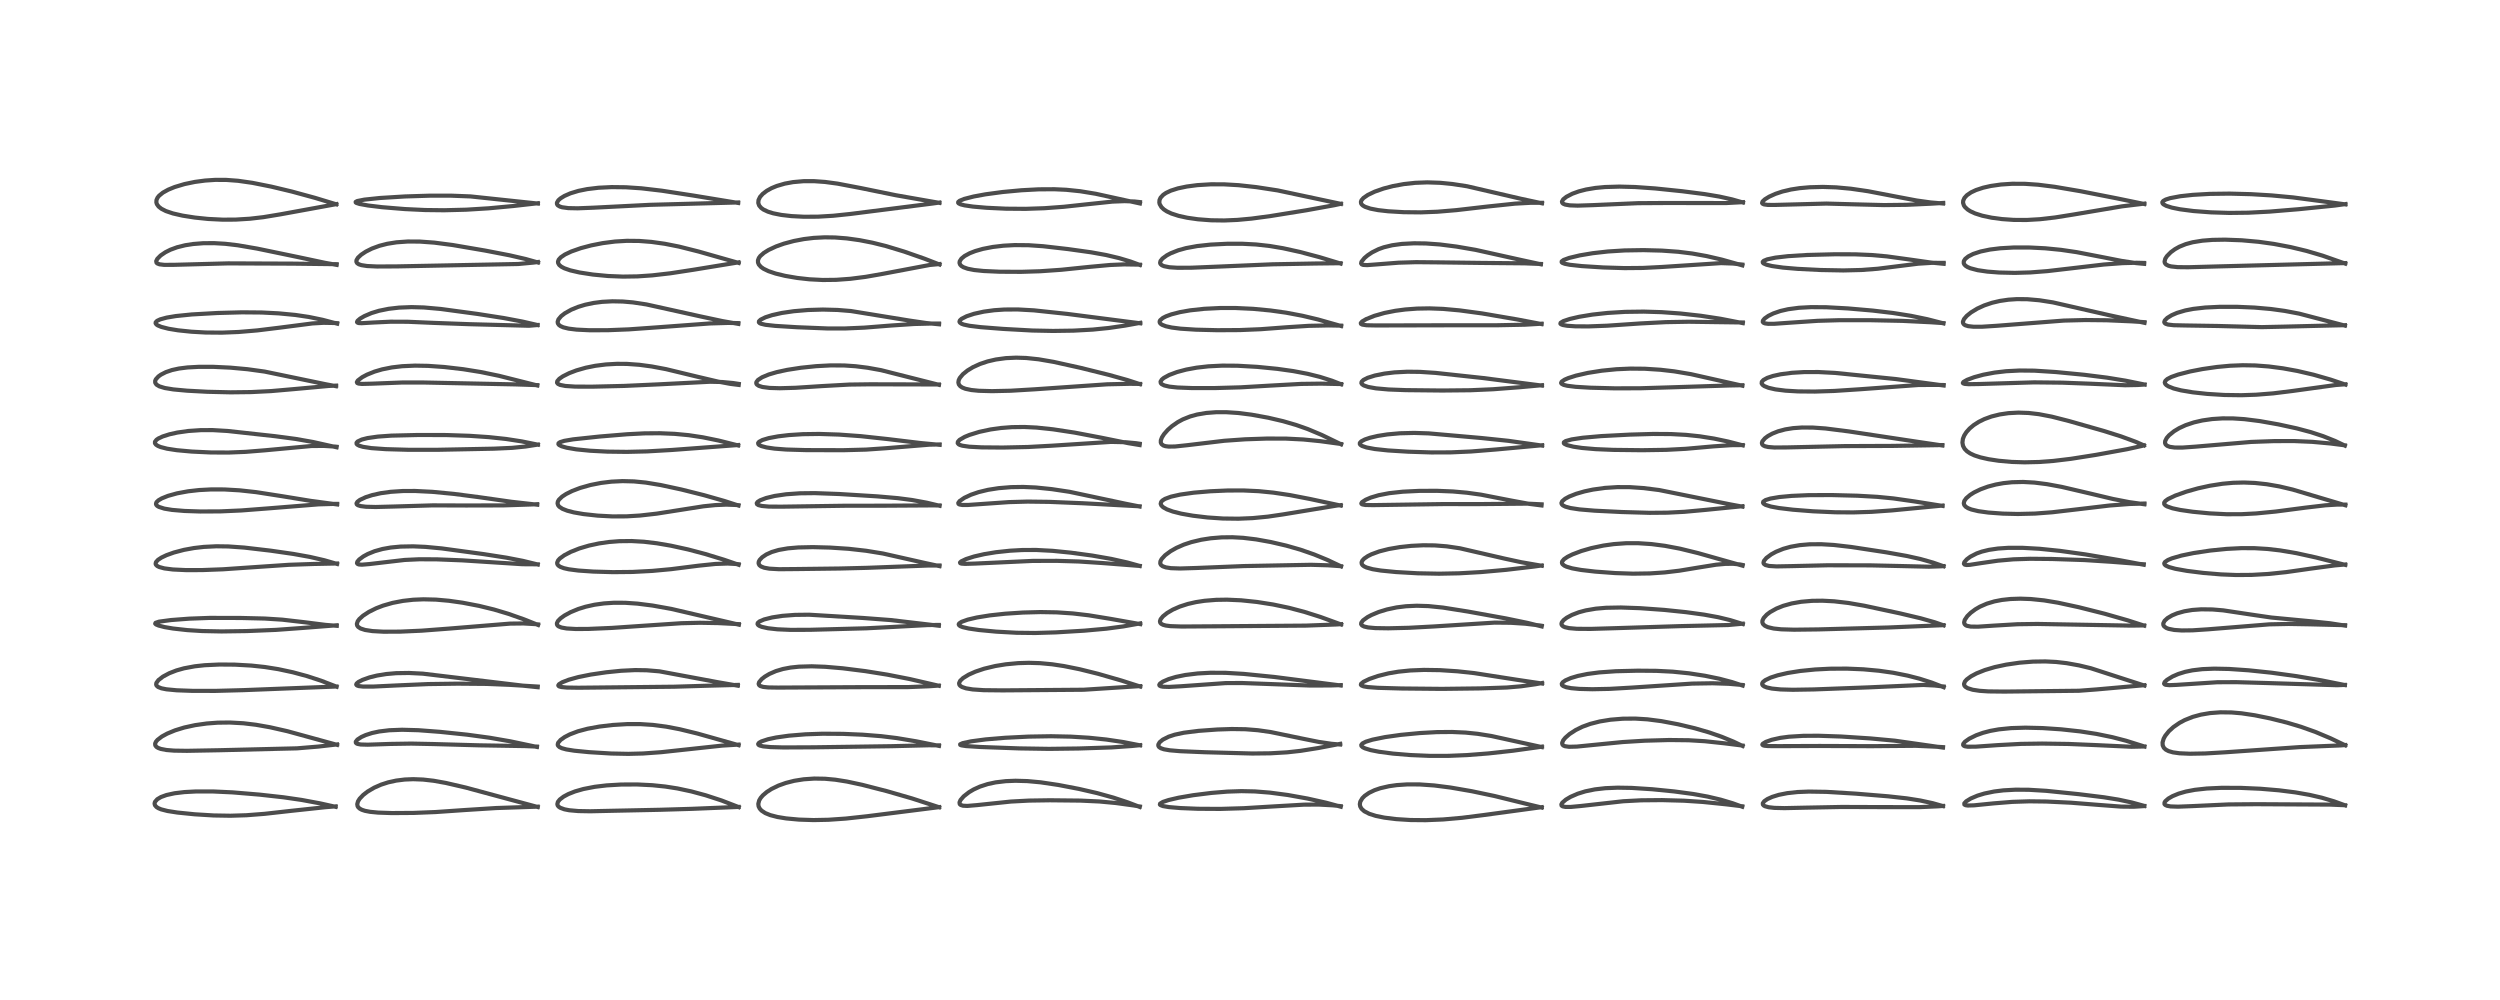 <?xml version="1.0" encoding="utf-8" standalone="no"?>
<!DOCTYPE svg PUBLIC "-//W3C//DTD SVG 1.1//EN"
  "http://www.w3.org/Graphics/SVG/1.1/DTD/svg11.dtd">
<!-- Created with matplotlib (https://matplotlib.org/) -->
<svg height="288pt" version="1.1" viewBox="0 0 720 288" width="720pt" xmlns="http://www.w3.org/2000/svg" xmlns:xlink="http://www.w3.org/1999/xlink">
 <defs>
  <style type="text/css">*{stroke-linecap:butt;stroke-linejoin:round;}</style>
 </defs>
 <g id="figure_1">
  <g id="patch_1">
   <path d="M 0 288 
L 720 288 
L 720 0 
L 0 0 
z
" style="fill:#ffffff;"/>
  </g>
  <g id="axes_1">
   <g id="line2d_1">
    <path clip-path="url(#pfa2c490463)" d="M 96.64 232.363 
L 92.224 231.378 
L 86.857 230.379 
L 81.613 229.616 
L 74.757 228.852 
L 66.985 228.204 
L 61.403 227.943 
L 56.465 227.939 
L 53.1 228.119 
L 50.28 228.458 
L 47.953 228.966 
L 46.362 229.545 
L 45.297 230.178 
L 44.631 230.943 
L 44.509 231.419 
L 44.64 231.931 
L 45.071 232.419 
L 45.587 232.748 
L 46.43 233.101 
L 48.248 233.568 
L 51.098 234.013 
L 56.068 234.516 
L 61.51 234.849 
L 66.369 234.932 
L 70.976 234.789 
L 76.211 234.382 
L 83.966 233.512 
L 93.821 232.46 
L 96.67 232.235 
L 96.67 232.235 
" style="fill:none;stroke:#000000;stroke-linecap:square;stroke-opacity:0.7;stroke-width:1.2;"/>
   </g>
   <g id="line2d_2">
    <path clip-path="url(#pfa2c490463)" d="M 97.082 214.517 
L 82.774 210.589 
L 77.76 209.449 
L 73.699 208.733 
L 70.097 208.301 
L 66.21 208.086 
L 62.687 208.13 
L 59.54 208.368 
L 56.186 208.842 
L 53.069 209.524 
L 50.425 210.338 
L 48.17 211.271 
L 46.628 212.113 
L 45.37 213.072 
L 44.908 213.619 
L 44.675 214.161 
L 44.727 214.682 
L 45.052 215.1 
L 45.536 215.404 
L 46.329 215.695 
L 47.922 216.001 
L 50.141 216.182 
L 53.827 216.24 
L 63.063 216.068 
L 85.544 215.521 
L 91.713 215.009 
L 97.075 214.392 
L 97.075 214.392 
" style="fill:none;stroke:#000000;stroke-linecap:square;stroke-opacity:0.7;stroke-width:1.2;"/>
   </g>
   <g id="line2d_3">
    <path clip-path="url(#pfa2c490463)" d="M 96.924 197.762 
L 92.485 196.049 
L 88.495 194.741 
L 84.371 193.624 
L 80.156 192.719 
L 76.272 192.1 
L 72.393 191.684 
L 67.635 191.416 
L 63.204 191.382 
L 58.952 191.582 
L 56.102 191.894 
L 52.991 192.474 
L 50.817 193.085 
L 48.749 193.891 
L 46.931 194.864 
L 45.634 195.864 
L 45.042 196.677 
L 44.967 197.115 
L 45.081 197.447 
L 45.533 197.854 
L 46.5 198.235 
L 47.946 198.523 
L 50.889 198.803 
L 55.466 198.97 
L 62.074 198.977 
L 70.038 198.762 
L 96.904 197.715 
L 96.904 197.715 
" style="fill:none;stroke:#000000;stroke-linecap:square;stroke-opacity:0.7;stroke-width:1.2;"/>
   </g>
   <g id="line2d_4">
    <path clip-path="url(#pfa2c490463)" d="M 96.985 180.232 
L 93.777 179.97 
L 87.766 179.21 
L 81.258 178.46 
L 76.268 178.142 
L 69.292 177.973 
L 60.347 177.956 
L 54.488 178.174 
L 49.255 178.572 
L 45.792 179.037 
L 44.801 179.373 
L 44.697 179.615 
L 44.937 179.846 
L 45.691 180.165 
L 47.423 180.605 
L 49.835 181.016 
L 53.964 181.474 
L 58.22 181.739 
L 63.78 181.853 
L 71.078 181.747 
L 79.493 181.404 
L 86.622 180.887 
L 96.952 180.083 
L 96.952 180.083 
" style="fill:none;stroke:#000000;stroke-linecap:square;stroke-opacity:0.7;stroke-width:1.2;"/>
   </g>
   <g id="line2d_5">
    <path clip-path="url(#pfa2c490463)" d="M 97.078 162.414 
L 93.439 161.359 
L 89.229 160.388 
L 84.5 159.536 
L 77.897 158.584 
L 70.35 157.702 
L 65.742 157.375 
L 62.326 157.327 
L 58.711 157.506 
L 55.881 157.833 
L 52.982 158.36 
L 50.085 159.122 
L 47.957 159.887 
L 46.501 160.58 
L 45.505 161.235 
L 44.922 161.884 
L 44.812 162.379 
L 44.914 162.654 
L 45.292 163.017 
L 45.861 163.302 
L 47.335 163.7 
L 49.784 164.011 
L 53.548 164.189 
L 58.193 164.183 
L 64.254 163.954 
L 72.552 163.384 
L 83.2 162.665 
L 90.391 162.419 
L 97.068 162.284 
L 97.068 162.284 
" style="fill:none;stroke:#000000;stroke-linecap:square;stroke-opacity:0.7;stroke-width:1.2;"/>
   </g>
   <g id="line2d_6">
    <path clip-path="url(#pfa2c490463)" d="M 97.101 145.278 
L 89.508 144.257 
L 81.313 142.914 
L 73.788 141.741 
L 68.987 141.214 
L 64.624 140.962 
L 60.831 140.952 
L 57.337 141.137 
L 54.176 141.494 
L 51.022 142.075 
L 48.383 142.809 
L 46.586 143.533 
L 45.615 144.105 
L 45.072 144.63 
L 44.911 145.084 
L 45.001 145.397 
L 45.284 145.704 
L 45.755 145.985 
L 47.331 146.486 
L 49.56 146.854 
L 53.129 147.156 
L 57.712 147.309 
L 63.494 147.277 
L 69.506 147.01 
L 77.232 146.417 
L 91.791 145.248 
L 96.399 145.117 
L 97.109 145.116 
L 97.109 145.116 
" style="fill:none;stroke:#000000;stroke-linecap:square;stroke-opacity:0.7;stroke-width:1.2;"/>
   </g>
   <g id="line2d_7">
    <path clip-path="url(#pfa2c490463)" d="M 96.927 128.81 
L 90.088 127.283 
L 85.151 126.414 
L 79.232 125.625 
L 65.532 124.12 
L 61.285 123.872 
L 57.894 123.876 
L 54.249 124.121 
L 51.075 124.574 
L 48.811 125.076 
L 46.839 125.706 
L 45.618 126.279 
L 45.062 126.666 
L 44.635 127.229 
L 44.631 127.654 
L 44.928 128.065 
L 45.5 128.436 
L 46.269 128.751 
L 48.133 129.23 
L 50.936 129.66 
L 55.234 130.051 
L 60.727 130.309 
L 65.859 130.329 
L 70.72 130.135 
L 76.322 129.684 
L 89.659 128.454 
L 93.188 128.416 
L 96.46 128.614 
L 96.94 128.667 
L 96.94 128.667 
" style="fill:none;stroke:#000000;stroke-linecap:square;stroke-opacity:0.7;stroke-width:1.2;"/>
   </g>
   <g id="line2d_8">
    <path clip-path="url(#pfa2c490463)" d="M 96.765 111.224 
L 93.787 110.659 
L 76.208 107.012 
L 71.275 106.334 
L 66.34 105.882 
L 61.473 105.651 
L 57.298 105.644 
L 54.001 105.824 
L 51.547 106.134 
L 49.53 106.574 
L 47.778 107.171 
L 46.344 107.902 
L 45.624 108.417 
L 44.888 109.227 
L 44.691 109.677 
L 44.704 110.235 
L 45.071 110.771 
L 45.883 111.264 
L 47.455 111.747 
L 49.924 112.154 
L 53.884 112.519 
L 59.726 112.832 
L 66.393 112.989 
L 72.322 112.919 
L 78.086 112.632 
L 84.781 112.05 
L 94.743 111.146 
L 96.806 111.058 
L 96.806 111.058 
" style="fill:none;stroke:#000000;stroke-linecap:square;stroke-opacity:0.7;stroke-width:1.2;"/>
   </g>
   <g id="line2d_9">
    <path clip-path="url(#pfa2c490463)" d="M 97.106 93.21 
L 92.915 92.105 
L 88.956 91.285 
L 85.075 90.708 
L 80.26 90.246 
L 75.384 90 
L 69.716 89.949 
L 62.633 90.142 
L 55.24 90.558 
L 50.638 91.025 
L 47.994 91.47 
L 46.133 91.979 
L 45.241 92.404 
L 44.844 92.817 
L 44.817 93.106 
L 45.048 93.449 
L 45.436 93.719 
L 46.449 94.146 
L 48.54 94.682 
L 51.304 95.135 
L 55.129 95.533 
L 59.219 95.762 
L 63.897 95.803 
L 68.715 95.609 
L 74.077 95.158 
L 80.517 94.369 
L 89.987 93.147 
L 93.216 92.966 
L 96.519 93.026 
L 97.101 93.068 
L 97.101 93.068 
" style="fill:none;stroke:#000000;stroke-linecap:square;stroke-opacity:0.7;stroke-width:1.2;"/>
   </g>
   <g id="line2d_10">
    <path clip-path="url(#pfa2c490463)" d="M 96.942 76.283 
L 93.605 75.691 
L 85.686 74.008 
L 74.041 71.594 
L 68.449 70.633 
L 64.89 70.216 
L 61.687 70.027 
L 58.541 70.045 
L 55.598 70.277 
L 53.344 70.63 
L 51.022 71.207 
L 49.083 71.919 
L 47.644 72.641 
L 46.258 73.583 
L 45.308 74.543 
L 44.99 75.2 
L 45.074 75.659 
L 45.309 75.881 
L 45.938 76.122 
L 47.283 76.28 
L 50.024 76.273 
L 65.709 75.852 
L 84.32 75.93 
L 96.955 76.085 
L 96.955 76.085 
" style="fill:none;stroke:#000000;stroke-linecap:square;stroke-opacity:0.7;stroke-width:1.2;"/>
   </g>
   <g id="line2d_11">
    <path clip-path="url(#pfa2c490463)" d="M 96.851 58.845 
L 90.734 56.986 
L 84.057 55.166 
L 78.176 53.756 
L 72.705 52.661 
L 68.548 52.065 
L 65.122 51.811 
L 61.964 51.805 
L 59.072 51.997 
L 56.13 52.39 
L 53.128 53.016 
L 50.304 53.864 
L 48.447 54.627 
L 46.921 55.474 
L 45.815 56.374 
L 45.373 56.926 
L 45.068 57.603 
L 45.03 58.298 
L 45.188 58.805 
L 45.68 59.489 
L 46.485 60.125 
L 47.787 60.789 
L 49.805 61.47 
L 52.594 62.107 
L 56.131 62.663 
L 59.912 63.054 
L 64.159 63.266 
L 67.856 63.245 
L 71.968 62.992 
L 75.852 62.542 
L 80.808 61.72 
L 96.869 58.787 
L 96.869 58.787 
" style="fill:none;stroke:#000000;stroke-linecap:square;stroke-opacity:0.7;stroke-width:1.2;"/>
   </g>
   <g id="line2d_12">
    <path clip-path="url(#pfa2c490463)" d="M 154.859 232.418 
L 134.13 226.817 
L 128.419 225.492 
L 124.859 224.855 
L 121.855 224.513 
L 118.992 224.403 
L 116.568 224.502 
L 114.09 224.812 
L 111.807 225.314 
L 109.769 225.971 
L 107.76 226.854 
L 105.86 227.976 
L 104.634 228.923 
L 103.587 230.018 
L 103.106 230.784 
L 102.886 231.604 
L 102.984 232.168 
L 103.168 232.485 
L 103.58 232.872 
L 104.195 233.211 
L 105.109 233.517 
L 106.602 233.805 
L 108.903 234.029 
L 112.852 234.164 
L 119.16 234.119 
L 125.44 233.869 
L 133.654 233.302 
L 142.895 232.714 
L 152.929 232.379 
L 154.863 232.318 
L 154.863 232.318 
" style="fill:none;stroke:#000000;stroke-linecap:square;stroke-opacity:0.7;stroke-width:1.2;"/>
   </g>
   <g id="line2d_13">
    <path clip-path="url(#pfa2c490463)" d="M 154.628 215.115 
L 146.955 213.498 
L 141.014 212.469 
L 134.551 211.59 
L 126.741 210.774 
L 120.478 210.3 
L 115.786 210.17 
L 112.101 210.313 
L 109.21 210.664 
L 107.154 211.105 
L 105.332 211.691 
L 104.08 212.253 
L 102.942 212.995 
L 102.47 213.602 
L 102.485 213.907 
L 102.661 214.097 
L 102.96 214.24 
L 103.887 214.415 
L 105.917 214.472 
L 112.325 214.254 
L 118.452 214.156 
L 124.814 214.287 
L 138.106 214.656 
L 151.172 214.871 
L 154.647 215.016 
L 154.647 215.016 
" style="fill:none;stroke:#000000;stroke-linecap:square;stroke-opacity:0.7;stroke-width:1.2;"/>
   </g>
   <g id="line2d_14">
    <path clip-path="url(#pfa2c490463)" d="M 154.858 197.915 
L 150.515 197.461 
L 121.769 194.014 
L 117.784 193.815 
L 114.094 193.874 
L 111.222 194.126 
L 108.569 194.558 
L 106.453 195.08 
L 104.404 195.806 
L 103.251 196.399 
L 102.7 196.861 
L 102.59 197.145 
L 102.76 197.392 
L 103.307 197.59 
L 104.545 197.73 
L 107.477 197.732 
L 114.084 197.414 
L 123.312 197.013 
L 131.819 196.893 
L 140.133 196.963 
L 146.761 197.232 
L 154.867 197.732 
L 154.867 197.732 
" style="fill:none;stroke:#000000;stroke-linecap:square;stroke-opacity:0.7;stroke-width:1.2;"/>
   </g>
   <g id="line2d_15">
    <path clip-path="url(#pfa2c490463)" d="M 154.966 179.987 
L 150.957 178.387 
L 146.371 176.769 
L 142.263 175.541 
L 137.942 174.485 
L 133.213 173.578 
L 129.278 173.02 
L 125.548 172.69 
L 121.943 172.601 
L 119 172.725 
L 116.05 173.055 
L 113.067 173.629 
L 110.331 174.415 
L 108.354 175.175 
L 106.226 176.231 
L 104.555 177.324 
L 103.485 178.292 
L 103.023 178.917 
L 102.776 179.676 
L 102.863 180.149 
L 103.145 180.547 
L 103.844 181.007 
L 105.14 181.429 
L 107.266 181.754 
L 110.464 181.93 
L 115.219 181.911 
L 121.414 181.635 
L 129.311 181.035 
L 146.902 179.601 
L 150.79 179.556 
L 154.255 179.752 
L 154.966 179.828 
L 154.966 179.828 
" style="fill:none;stroke:#000000;stroke-linecap:square;stroke-opacity:0.7;stroke-width:1.2;"/>
   </g>
   <g id="line2d_16">
    <path clip-path="url(#pfa2c490463)" d="M 154.87 162.57 
L 150.589 161.53 
L 145.888 160.615 
L 139.276 159.581 
L 127.241 157.946 
L 122.577 157.502 
L 118.985 157.345 
L 115.361 157.416 
L 112.519 157.688 
L 110.159 158.111 
L 107.887 158.748 
L 105.921 159.551 
L 104.648 160.25 
L 103.458 161.131 
L 102.917 161.764 
L 102.814 162.183 
L 102.983 162.421 
L 103.381 162.569 
L 104.252 162.627 
L 106.36 162.452 
L 116.523 161.265 
L 120.771 161.067 
L 125.828 161.091 
L 133.159 161.384 
L 141.446 161.914 
L 150.435 162.491 
L 154.867 162.523 
L 154.867 162.523 
" style="fill:none;stroke:#000000;stroke-linecap:square;stroke-opacity:0.7;stroke-width:1.2;"/>
   </g>
   <g id="line2d_17">
    <path clip-path="url(#pfa2c490463)" d="M 154.727 145.353 
L 147.315 144.518 
L 137.771 143.158 
L 130.688 142.239 
L 124.478 141.646 
L 119.541 141.4 
L 115.992 141.414 
L 112.49 141.644 
L 109.661 142.038 
L 107.219 142.582 
L 105.323 143.192 
L 103.66 143.969 
L 102.925 144.525 
L 102.672 144.976 
L 102.749 145.256 
L 103.066 145.503 
L 103.828 145.748 
L 105.388 145.944 
L 108.187 146.015 
L 113.475 145.877 
L 124.62 145.546 
L 134.306 145.581 
L 144.924 145.553 
L 152.976 145.289 
L 154.711 145.207 
L 154.711 145.207 
" style="fill:none;stroke:#000000;stroke-linecap:square;stroke-opacity:0.7;stroke-width:1.2;"/>
   </g>
   <g id="line2d_18">
    <path clip-path="url(#pfa2c490463)" d="M 154.914 128.065 
L 150.258 127.12 
L 145.756 126.425 
L 140.764 125.891 
L 135.209 125.514 
L 128.571 125.295 
L 120.464 125.275 
L 112.691 125.461 
L 108.815 125.738 
L 105.852 126.165 
L 104.209 126.584 
L 102.992 127.158 
L 102.686 127.518 
L 102.695 127.825 
L 102.888 128.057 
L 103.471 128.375 
L 104.543 128.686 
L 106.924 129.053 
L 111.068 129.354 
L 117.573 129.54 
L 125.966 129.543 
L 142.237 129.218 
L 147.5 128.981 
L 151.368 128.597 
L 154.909 128.04 
L 154.909 128.04 
" style="fill:none;stroke:#000000;stroke-linecap:square;stroke-opacity:0.7;stroke-width:1.2;"/>
   </g>
   <g id="line2d_19">
    <path clip-path="url(#pfa2c490463)" d="M 154.739 111.011 
L 143.687 108.226 
L 138.427 107.141 
L 133.416 106.334 
L 127.98 105.701 
L 123.273 105.369 
L 119.533 105.3 
L 115.848 105.464 
L 112.848 105.818 
L 110.088 106.37 
L 107.869 107.02 
L 105.703 107.893 
L 104.314 108.633 
L 103.047 109.59 
L 102.778 110.061 
L 102.893 110.311 
L 103.269 110.471 
L 104.22 110.571 
L 107.127 110.499 
L 115.784 110.163 
L 122.012 110.161 
L 148.376 110.705 
L 154.753 110.912 
L 154.753 110.912 
" style="fill:none;stroke:#000000;stroke-linecap:square;stroke-opacity:0.7;stroke-width:1.2;"/>
   </g>
   <g id="line2d_20">
    <path clip-path="url(#pfa2c490463)" d="M 154.818 93.613 
L 150.475 92.615 
L 145.158 91.608 
L 137.584 90.423 
L 126.951 88.983 
L 122.083 88.55 
L 118.497 88.449 
L 114.943 88.589 
L 111.942 88.936 
L 109.164 89.499 
L 106.995 90.159 
L 104.93 91.045 
L 103.729 91.747 
L 102.965 92.4 
L 102.82 92.761 
L 102.964 92.933 
L 103.324 93.037 
L 104.163 93.077 
L 107.54 92.882 
L 112.472 92.652 
L 117.421 92.667 
L 124.951 92.993 
L 135.109 93.364 
L 152.344 93.817 
L 154.831 93.604 
L 154.831 93.604 
" style="fill:none;stroke:#000000;stroke-linecap:square;stroke-opacity:0.7;stroke-width:1.2;"/>
   </g>
   <g id="line2d_21">
    <path clip-path="url(#pfa2c490463)" d="M 154.947 75.601 
L 151.425 74.606 
L 146.796 73.535 
L 139.715 72.165 
L 130.363 70.565 
L 125.089 69.878 
L 120.939 69.575 
L 117.45 69.553 
L 114.178 69.787 
L 111.522 70.213 
L 109.297 70.783 
L 107.113 71.586 
L 105.367 72.461 
L 104.024 73.352 
L 103.102 74.209 
L 102.664 74.938 
L 102.637 75.414 
L 102.853 75.789 
L 103.33 76.109 
L 104.075 76.361 
L 105.691 76.613 
L 108.566 76.75 
L 114.333 76.72 
L 149.251 76.032 
L 153.561 75.633 
L 154.932 75.46 
L 154.932 75.46 
" style="fill:none;stroke:#000000;stroke-linecap:square;stroke-opacity:0.7;stroke-width:1.2;"/>
   </g>
   <g id="line2d_22">
    <path clip-path="url(#pfa2c490463)" d="M 154.913 58.626 
L 135.511 56.568 
L 130.015 56.357 
L 123.756 56.355 
L 116.654 56.576 
L 109.428 57.02 
L 104.943 57.492 
L 102.882 57.902 
L 102.436 58.144 
L 102.448 58.308 
L 102.653 58.451 
L 103.557 58.741 
L 106.014 59.183 
L 110.07 59.673 
L 116.563 60.209 
L 122.428 60.489 
L 127.921 60.553 
L 134.258 60.391 
L 140.729 59.993 
L 147.819 59.331 
L 154.897 58.532 
L 154.897 58.532 
" style="fill:none;stroke:#000000;stroke-linecap:square;stroke-opacity:0.7;stroke-width:1.2;"/>
   </g>
   <g id="line2d_23">
    <path clip-path="url(#pfa2c490463)" d="M 212.752 232.444 
L 207.799 230.535 
L 203.231 229.043 
L 199.1 227.925 
L 195.081 227.068 
L 191.602 226.524 
L 187.868 226.14 
L 183.495 225.925 
L 178.912 225.944 
L 174.7 226.193 
L 171.292 226.6 
L 168.023 227.235 
L 165.599 227.931 
L 163.68 228.693 
L 162.317 229.423 
L 161.217 230.258 
L 160.677 230.936 
L 160.509 231.61 
L 160.63 232.001 
L 160.896 232.325 
L 161.348 232.637 
L 162.533 233.078 
L 163.952 233.354 
L 166.524 233.582 
L 169.971 233.646 
L 176.968 233.491 
L 190.124 233.216 
L 199.224 232.946 
L 212.747 232.392 
L 212.747 232.392 
" style="fill:none;stroke:#000000;stroke-linecap:square;stroke-opacity:0.7;stroke-width:1.2;"/>
   </g>
   <g id="line2d_24">
    <path clip-path="url(#pfa2c490463)" d="M 212.711 214.609 
L 200.891 211.271 
L 195.737 210.014 
L 191.858 209.274 
L 188.036 208.775 
L 184.438 208.542 
L 180.688 208.539 
L 176.545 208.786 
L 172.653 209.246 
L 169.222 209.875 
L 166.446 210.614 
L 164.109 211.499 
L 162.599 212.284 
L 161.43 213.118 
L 160.74 213.928 
L 160.614 214.448 
L 160.7 214.736 
L 161.139 215.168 
L 161.808 215.483 
L 163.107 215.836 
L 165.397 216.202 
L 169.667 216.623 
L 176.026 217.012 
L 180.952 217.113 
L 185.173 217.005 
L 190.388 216.632 
L 197.6 215.853 
L 207.95 214.735 
L 212.704 214.445 
L 212.704 214.445 
" style="fill:none;stroke:#000000;stroke-linecap:square;stroke-opacity:0.7;stroke-width:1.2;"/>
   </g>
   <g id="line2d_25">
    <path clip-path="url(#pfa2c490463)" d="M 212.484 197.476 
L 206.735 196.477 
L 189.92 193.346 
L 186.232 193.036 
L 182.935 192.984 
L 178.895 193.181 
L 174.594 193.618 
L 170.097 194.281 
L 166.556 194.996 
L 163.794 195.763 
L 161.917 196.494 
L 160.985 197.068 
L 160.791 197.385 
L 160.843 197.536 
L 161.06 197.69 
L 161.658 197.859 
L 163.275 198.017 
L 166.64 198.068 
L 194.153 197.774 
L 203.853 197.483 
L 212.505 197.254 
L 212.505 197.254 
" style="fill:none;stroke:#000000;stroke-linecap:square;stroke-opacity:0.7;stroke-width:1.2;"/>
   </g>
   <g id="line2d_26">
    <path clip-path="url(#pfa2c490463)" d="M 212.797 179.903 
L 193.364 175.372 
L 187.951 174.399 
L 183.583 173.844 
L 180.034 173.603 
L 176.795 173.593 
L 173.936 173.782 
L 171.204 174.165 
L 168.617 174.744 
L 166.539 175.392 
L 164.351 176.296 
L 162.561 177.274 
L 161.431 178.087 
L 160.694 178.845 
L 160.383 179.501 
L 160.42 179.902 
L 160.605 180.184 
L 160.906 180.414 
L 161.71 180.734 
L 163.209 181.001 
L 165.795 181.151 
L 169.459 181.129 
L 176.167 180.841 
L 185.53 180.204 
L 196.213 179.487 
L 201.582 179.357 
L 206.806 179.449 
L 212.793 179.752 
L 212.793 179.752 
" style="fill:none;stroke:#000000;stroke-linecap:square;stroke-opacity:0.7;stroke-width:1.2;"/>
   </g>
   <g id="line2d_27">
    <path clip-path="url(#pfa2c490463)" d="M 212.729 162.651 
L 208.549 161.213 
L 203.106 159.551 
L 198.17 158.244 
L 193.214 157.155 
L 189.146 156.459 
L 185.434 156.021 
L 181.882 155.82 
L 178.358 155.861 
L 175.443 156.087 
L 172.518 156.504 
L 169.614 157.129 
L 166.858 157.95 
L 164.35 158.95 
L 162.491 159.929 
L 161.232 160.848 
L 160.737 161.393 
L 160.453 162.073 
L 160.522 162.498 
L 160.805 162.877 
L 161.364 163.25 
L 162.373 163.631 
L 163.801 163.955 
L 166.579 164.317 
L 170.884 164.614 
L 176.532 164.777 
L 182.146 164.719 
L 187.853 164.419 
L 193.254 163.92 
L 201.273 162.907 
L 206.017 162.419 
L 209.543 162.297 
L 212.228 162.44 
L 212.722 162.501 
L 212.722 162.501 
" style="fill:none;stroke:#000000;stroke-linecap:square;stroke-opacity:0.7;stroke-width:1.2;"/>
   </g>
   <g id="line2d_28">
    <path clip-path="url(#pfa2c490463)" d="M 212.664 145.588 
L 208.641 144.287 
L 202.743 142.608 
L 196.214 140.973 
L 190.266 139.688 
L 185.975 138.981 
L 182.586 138.646 
L 179.311 138.559 
L 176.115 138.714 
L 173.096 139.08 
L 170.069 139.676 
L 167.094 140.52 
L 164.822 141.387 
L 163.051 142.267 
L 161.888 143.029 
L 160.968 143.916 
L 160.668 144.436 
L 160.573 144.982 
L 160.749 145.54 
L 161.092 145.949 
L 161.988 146.539 
L 163.4 147.091 
L 165.284 147.575 
L 168.015 148.05 
L 172.119 148.501 
L 176.343 148.724 
L 180.439 148.707 
L 184.344 148.471 
L 189.133 147.928 
L 195.376 146.947 
L 202.611 145.811 
L 206.036 145.462 
L 209.176 145.332 
L 212.151 145.44 
L 212.68 145.495 
L 212.68 145.495 
" style="fill:none;stroke:#000000;stroke-linecap:square;stroke-opacity:0.7;stroke-width:1.2;"/>
   </g>
   <g id="line2d_29">
    <path clip-path="url(#pfa2c490463)" d="M 212.594 128.292 
L 206.929 126.87 
L 202.399 125.941 
L 198.343 125.331 
L 194.316 124.949 
L 190.028 124.771 
L 185.603 124.806 
L 180.645 125.061 
L 172.644 125.722 
L 165.057 126.531 
L 162.5 126.968 
L 161.302 127.339 
L 160.863 127.648 
L 160.821 127.914 
L 161.016 128.153 
L 161.745 128.526 
L 163.218 128.944 
L 165.984 129.415 
L 169.978 129.812 
L 174.932 130.069 
L 180.52 130.14 
L 186.354 130 
L 193.533 129.588 
L 212.585 128.168 
L 212.585 128.168 
" style="fill:none;stroke:#000000;stroke-linecap:square;stroke-opacity:0.7;stroke-width:1.2;"/>
   </g>
   <g id="line2d_30">
    <path clip-path="url(#pfa2c490463)" d="M 212.75 110.858 
L 210.379 110.562 
L 206.772 109.894 
L 201.39 108.626 
L 191.834 106.317 
L 187.7 105.54 
L 184.113 105.058 
L 180.563 104.804 
L 177.656 104.782 
L 174.499 104.961 
L 171.445 105.35 
L 168.727 105.898 
L 166.014 106.673 
L 163.932 107.467 
L 162.095 108.392 
L 161.085 109.091 
L 160.492 109.776 
L 160.432 110.217 
L 160.669 110.544 
L 161.311 110.858 
L 162.817 111.156 
L 165.668 111.343 
L 170.501 111.363 
L 179.743 111.144 
L 189.807 110.688 
L 204.513 109.942 
L 207.942 110.019 
L 211.115 110.312 
L 212.764 110.567 
L 212.764 110.567 
" style="fill:none;stroke:#000000;stroke-linecap:square;stroke-opacity:0.7;stroke-width:1.2;"/>
   </g>
   <g id="line2d_31">
    <path clip-path="url(#pfa2c490463)" d="M 212.642 93.279 
L 208.072 92.477 
L 201.792 91.137 
L 186.156 87.672 
L 182.292 87.092 
L 179.373 86.838 
L 176.384 86.775 
L 173.418 86.931 
L 170.947 87.252 
L 168.528 87.764 
L 166.488 88.383 
L 164.502 89.2 
L 162.654 90.24 
L 161.614 91.049 
L 160.836 91.974 
L 160.6 92.674 
L 160.665 93.128 
L 160.979 93.589 
L 161.423 93.916 
L 162.245 94.276 
L 163.758 94.645 
L 166.042 94.928 
L 169.733 95.108 
L 174.961 95.1 
L 181.11 94.857 
L 189.211 94.281 
L 204.491 93.15 
L 209.749 92.997 
L 212.66 93.057 
L 212.66 93.057 
" style="fill:none;stroke:#000000;stroke-linecap:square;stroke-opacity:0.7;stroke-width:1.2;"/>
   </g>
   <g id="line2d_32">
    <path clip-path="url(#pfa2c490463)" d="M 212.732 75.724 
L 201.208 72.443 
L 195.512 71.008 
L 191.449 70.206 
L 187.61 69.669 
L 184.086 69.394 
L 180.522 69.358 
L 177.1 69.563 
L 173.565 70.021 
L 170.271 70.671 
L 167.283 71.466 
L 164.554 72.424 
L 162.709 73.295 
L 161.515 74.102 
L 160.912 74.776 
L 160.704 75.333 
L 160.729 75.728 
L 161.062 76.311 
L 161.678 76.816 
L 162.536 77.266 
L 164.238 77.861 
L 166.914 78.479 
L 170.748 79.071 
L 175.121 79.489 
L 179.404 79.662 
L 183.608 79.596 
L 187.85 79.306 
L 193.043 78.71 
L 199.809 77.672 
L 212.706 75.557 
L 212.706 75.557 
" style="fill:none;stroke:#000000;stroke-linecap:square;stroke-opacity:0.7;stroke-width:1.2;"/>
   </g>
   <g id="line2d_33">
    <path clip-path="url(#pfa2c490463)" d="M 212.587 58.448 
L 199.817 56.342 
L 190.599 54.921 
L 184.723 54.234 
L 180.258 53.933 
L 176.172 53.884 
L 172.368 54.07 
L 169.113 54.462 
L 166.585 54.974 
L 164.272 55.679 
L 162.555 56.433 
L 161.421 57.134 
L 160.807 57.68 
L 160.397 58.377 
L 160.404 58.772 
L 160.636 59.13 
L 161.242 59.493 
L 161.912 59.697 
L 163.662 59.935 
L 166.361 59.993 
L 170.918 59.814 
L 187.211 58.99 
L 212.595 58.306 
L 212.595 58.306 
" style="fill:none;stroke:#000000;stroke-linecap:square;stroke-opacity:0.7;stroke-width:1.2;"/>
   </g>
   <g id="line2d_34">
    <path clip-path="url(#pfa2c490463)" d="M 270.475 232.488 
L 262.63 229.94 
L 255.494 227.877 
L 248.318 226.028 
L 243.914 225.084 
L 240.568 224.554 
L 237.584 224.279 
L 234.493 224.227 
L 231.458 224.437 
L 228.737 224.871 
L 226.296 225.494 
L 224.193 226.25 
L 222.184 227.228 
L 220.825 228.103 
L 219.695 229.068 
L 219.075 229.791 
L 218.646 230.517 
L 218.392 231.506 
L 218.478 232.228 
L 218.801 232.884 
L 219.319 233.455 
L 220.396 234.166 
L 221.835 234.755 
L 223.898 235.292 
L 226.406 235.703 
L 230.096 236.045 
L 234.312 236.182 
L 238.582 236.094 
L 243.576 235.749 
L 249.731 235.078 
L 270.469 232.456 
L 270.469 232.456 
" style="fill:none;stroke:#000000;stroke-linecap:square;stroke-opacity:0.7;stroke-width:1.2;"/>
   </g>
   <g id="line2d_35">
    <path clip-path="url(#pfa2c490463)" d="M 270.421 214.817 
L 263.893 213.505 
L 258.255 212.564 
L 253.786 212.016 
L 248.407 211.59 
L 242.775 211.353 
L 236.889 211.313 
L 232.017 211.48 
L 227.172 211.878 
L 223.539 212.394 
L 221.21 212.894 
L 219.293 213.526 
L 218.575 213.941 
L 218.352 214.279 
L 218.442 214.497 
L 218.791 214.708 
L 219.792 214.956 
L 221.925 215.162 
L 225.605 215.264 
L 234.386 215.223 
L 256.673 214.904 
L 267.451 214.639 
L 270.425 214.655 
L 270.425 214.655 
" style="fill:none;stroke:#000000;stroke-linecap:square;stroke-opacity:0.7;stroke-width:1.2;"/>
   </g>
   <g id="line2d_36">
    <path clip-path="url(#pfa2c490463)" d="M 270.362 197.501 
L 262.002 195.567 
L 255.533 194.297 
L 249.218 193.286 
L 242.696 192.466 
L 237.677 192.035 
L 233.77 191.894 
L 230.098 192 
L 227.688 192.254 
L 225.505 192.668 
L 223.461 193.276 
L 221.58 194.095 
L 220.28 194.869 
L 219.366 195.585 
L 218.634 196.459 
L 218.491 196.952 
L 218.619 197.311 
L 218.953 197.57 
L 219.799 197.829 
L 221.245 197.982 
L 224.05 198.026 
L 248.592 197.896 
L 261.529 197.883 
L 267.528 197.643 
L 270.359 197.449 
L 270.359 197.449 
" style="fill:none;stroke:#000000;stroke-linecap:square;stroke-opacity:0.7;stroke-width:1.2;"/>
   </g>
   <g id="line2d_37">
    <path clip-path="url(#pfa2c490463)" d="M 270.396 180.211 
L 256.527 178.579 
L 248.52 177.974 
L 233.016 177.037 
L 228.955 177.087 
L 225.301 177.369 
L 222.421 177.809 
L 220.081 178.397 
L 218.744 178.967 
L 218.235 179.416 
L 218.171 179.718 
L 218.328 179.993 
L 218.697 180.254 
L 219.394 180.536 
L 221.183 180.936 
L 223.871 181.237 
L 227.664 181.403 
L 233.304 181.383 
L 249.476 180.95 
L 257.378 180.544 
L 267.252 180.011 
L 270.38 179.987 
L 270.38 179.987 
" style="fill:none;stroke:#000000;stroke-linecap:square;stroke-opacity:0.7;stroke-width:1.2;"/>
   </g>
   <g id="line2d_38">
    <path clip-path="url(#pfa2c490463)" d="M 270.571 163.041 
L 266.631 162.197 
L 254.288 159.41 
L 249.435 158.619 
L 244.413 158.055 
L 239.071 157.702 
L 234.107 157.571 
L 229.897 157.664 
L 226.891 157.925 
L 224.253 158.388 
L 222.27 158.976 
L 220.7 159.688 
L 219.507 160.493 
L 218.795 161.246 
L 218.535 161.735 
L 218.467 162.24 
L 218.687 162.754 
L 219.156 163.136 
L 220.1 163.506 
L 221.583 163.774 
L 224.355 163.932 
L 229.427 163.887 
L 241.81 163.731 
L 249.613 163.538 
L 267.508 162.862 
L 270.573 162.861 
L 270.573 162.861 
" style="fill:none;stroke:#000000;stroke-linecap:square;stroke-opacity:0.7;stroke-width:1.2;"/>
   </g>
   <g id="line2d_39">
    <path clip-path="url(#pfa2c490463)" d="M 270.606 145.66 
L 266.872 144.769 
L 262.64 143.997 
L 258.581 143.469 
L 252.645 142.951 
L 241.716 142.276 
L 234.682 142.019 
L 230.402 142.068 
L 226.414 142.348 
L 223.1 142.834 
L 220.648 143.427 
L 218.928 144.082 
L 218.181 144.561 
L 217.939 144.927 
L 218.029 145.22 
L 218.413 145.465 
L 219.417 145.72 
L 221.47 145.901 
L 225.075 145.922 
L 243.621 145.65 
L 254.151 145.645 
L 267.976 145.556 
L 270.584 145.564 
L 270.584 145.564 
" style="fill:none;stroke:#000000;stroke-linecap:square;stroke-opacity:0.7;stroke-width:1.2;"/>
   </g>
   <g id="line2d_40">
    <path clip-path="url(#pfa2c490463)" d="M 270.614 128.11 
L 265.168 127.601 
L 255.709 126.459 
L 247.913 125.614 
L 241.622 125.157 
L 235.922 124.975 
L 231.239 125.042 
L 227.184 125.301 
L 224.126 125.664 
L 221.404 126.177 
L 219.577 126.727 
L 218.598 127.253 
L 218.342 127.597 
L 218.399 127.926 
L 218.616 128.142 
L 219.268 128.469 
L 220.778 128.869 
L 223.071 129.203 
L 226.474 129.465 
L 232.11 129.629 
L 242.849 129.658 
L 249.396 129.485 
L 255.166 129.087 
L 267.617 128.068 
L 270.611 128.001 
L 270.611 128.001 
" style="fill:none;stroke:#000000;stroke-linecap:square;stroke-opacity:0.7;stroke-width:1.2;"/>
   </g>
   <g id="line2d_41">
    <path clip-path="url(#pfa2c490463)" d="M 270.411 110.829 
L 253.751 106.61 
L 249.875 105.91 
L 246.411 105.475 
L 243.144 105.254 
L 239.233 105.232 
L 235.052 105.455 
L 230.656 105.911 
L 226.726 106.52 
L 223.743 107.163 
L 221.404 107.852 
L 219.483 108.654 
L 218.299 109.431 
L 217.829 110.059 
L 217.796 110.405 
L 217.955 110.726 
L 218.542 111.13 
L 219.589 111.452 
L 221.658 111.723 
L 224.584 111.812 
L 229.087 111.683 
L 236.645 111.197 
L 244.607 110.757 
L 250.619 110.678 
L 270.409 110.725 
L 270.409 110.725 
" style="fill:none;stroke:#000000;stroke-linecap:square;stroke-opacity:0.7;stroke-width:1.2;"/>
   </g>
   <g id="line2d_42">
    <path clip-path="url(#pfa2c490463)" d="M 270.453 93.396 
L 266.702 93.027 
L 261.9 92.321 
L 245.068 89.578 
L 241.226 89.266 
L 236.991 89.154 
L 232.719 89.279 
L 228.609 89.627 
L 225.17 90.131 
L 222.422 90.741 
L 220.448 91.377 
L 219.058 92.064 
L 218.586 92.522 
L 218.563 92.829 
L 218.774 93.055 
L 219.123 93.226 
L 220.433 93.539 
L 223.255 93.853 
L 229.572 94.244 
L 238.302 94.594 
L 243.5 94.593 
L 248.95 94.357 
L 256.612 93.751 
L 263.274 93.307 
L 268.632 93.174 
L 270.442 93.181 
L 270.442 93.181 
" style="fill:none;stroke:#000000;stroke-linecap:square;stroke-opacity:0.7;stroke-width:1.2;"/>
   </g>
   <g id="line2d_43">
    <path clip-path="url(#pfa2c490463)" d="M 270.571 76.176 
L 266.248 74.497 
L 260.387 72.451 
L 255.197 70.877 
L 251.273 69.898 
L 247.551 69.168 
L 243.883 68.657 
L 240.495 68.393 
L 237.537 68.349 
L 234.351 68.514 
L 231.511 68.857 
L 228.612 69.409 
L 225.767 70.173 
L 223.546 70.962 
L 221.393 71.96 
L 220.008 72.817 
L 218.958 73.743 
L 218.555 74.293 
L 218.291 74.995 
L 218.306 75.613 
L 218.554 76.199 
L 219.149 76.868 
L 219.893 77.396 
L 221.306 78.086 
L 223.374 78.785 
L 226.133 79.452 
L 229.603 80.047 
L 233.091 80.438 
L 236.966 80.637 
L 240.799 80.592 
L 244.902 80.295 
L 249.299 79.733 
L 254.152 78.883 
L 267.756 76.313 
L 270.571 76.043 
L 270.571 76.043 
" style="fill:none;stroke:#000000;stroke-linecap:square;stroke-opacity:0.7;stroke-width:1.2;"/>
   </g>
   <g id="line2d_44">
    <path clip-path="url(#pfa2c490463)" d="M 270.55 58.427 
L 257.997 56.225 
L 247.827 54.147 
L 241.218 52.886 
L 237.622 52.402 
L 234.488 52.177 
L 231.418 52.18 
L 228.396 52.446 
L 226.031 52.881 
L 223.725 53.557 
L 222.211 54.185 
L 220.845 54.94 
L 219.699 55.808 
L 218.901 56.7 
L 218.45 57.625 
L 218.386 58.463 
L 218.642 59.191 
L 219.212 59.871 
L 219.886 60.359 
L 221.161 60.962 
L 222.668 61.429 
L 225.006 61.896 
L 227.932 62.236 
L 231.523 62.423 
L 235.552 62.401 
L 239.955 62.139 
L 244.927 61.619 
L 268.606 58.61 
L 270.552 58.336 
L 270.552 58.336 
" style="fill:none;stroke:#000000;stroke-linecap:square;stroke-opacity:0.7;stroke-width:1.2;"/>
   </g>
   <g id="line2d_45">
    <path clip-path="url(#pfa2c490463)" d="M 328.23 232.392 
L 324.786 231.078 
L 320.694 229.725 
L 315.989 228.418 
L 310.719 227.204 
L 304.798 226.067 
L 299.692 225.307 
L 295.892 224.956 
L 292.452 224.859 
L 289.656 224.972 
L 286.731 225.323 
L 284.451 225.814 
L 282.229 226.536 
L 280.43 227.355 
L 279.07 228.159 
L 277.544 229.351 
L 276.629 230.406 
L 276.331 231.106 
L 276.415 231.588 
L 276.655 231.82 
L 277.346 232.048 
L 278.593 232.106 
L 281.413 231.868 
L 291.139 230.846 
L 296.367 230.57 
L 302.367 230.479 
L 311.172 230.572 
L 316.658 230.829 
L 321.366 231.269 
L 326.49 231.972 
L 328.272 232.268 
L 328.272 232.268 
" style="fill:none;stroke:#000000;stroke-linecap:square;stroke-opacity:0.7;stroke-width:1.2;"/>
   </g>
   <g id="line2d_46">
    <path clip-path="url(#pfa2c490463)" d="M 328.341 214.657 
L 323.355 213.689 
L 318.606 212.984 
L 313.574 212.466 
L 308.407 212.152 
L 302.701 212.033 
L 296.217 212.144 
L 289.473 212.479 
L 283.921 212.942 
L 279.671 213.505 
L 277.265 214.023 
L 276.526 214.358 
L 276.548 214.526 
L 276.895 214.667 
L 278.217 214.868 
L 282.258 215.128 
L 293.557 215.539 
L 302.138 215.676 
L 310.632 215.567 
L 320.102 215.258 
L 325.955 214.847 
L 328.327 214.607 
L 328.327 214.607 
" style="fill:none;stroke:#000000;stroke-linecap:square;stroke-opacity:0.7;stroke-width:1.2;"/>
   </g>
   <g id="line2d_47">
    <path clip-path="url(#pfa2c490463)" d="M 328.389 197.728 
L 322.984 196 
L 316.282 194.069 
L 310.923 192.737 
L 306.42 191.828 
L 303.01 191.314 
L 299.509 190.988 
L 296.283 190.89 
L 293.241 190.981 
L 289.678 191.317 
L 286.645 191.811 
L 283.442 192.584 
L 280.926 193.43 
L 278.976 194.3 
L 277.336 195.304 
L 276.525 196.073 
L 276.213 196.756 
L 276.293 197.202 
L 276.556 197.529 
L 277.057 197.849 
L 278.209 198.239 
L 280.124 198.556 
L 283.321 198.769 
L 288.745 198.828 
L 312.087 198.646 
L 318.69 198.221 
L 327.995 197.617 
L 328.388 197.606 
L 328.388 197.606 
" style="fill:none;stroke:#000000;stroke-linecap:square;stroke-opacity:0.7;stroke-width:1.2;"/>
   </g>
   <g id="line2d_48">
    <path clip-path="url(#pfa2c490463)" d="M 328.378 179.747 
L 319.864 178.237 
L 313.573 177.208 
L 309.017 176.673 
L 304.348 176.358 
L 299.645 176.276 
L 294.609 176.411 
L 289.504 176.748 
L 285.063 177.23 
L 281.369 177.829 
L 278.732 178.445 
L 276.924 179.089 
L 276.227 179.561 
L 276.109 179.809 
L 276.201 180.067 
L 276.582 180.345 
L 277.255 180.609 
L 278.967 181.009 
L 281.925 181.44 
L 286.894 181.911 
L 292.79 182.236 
L 298.14 182.301 
L 304.098 182.124 
L 312.293 181.631 
L 318.619 181.061 
L 323.503 180.408 
L 328.371 179.536 
L 328.371 179.536 
" style="fill:none;stroke:#000000;stroke-linecap:square;stroke-opacity:0.7;stroke-width:1.2;"/>
   </g>
   <g id="line2d_49">
    <path clip-path="url(#pfa2c490463)" d="M 328.241 162.991 
L 324.69 162.003 
L 320.034 160.96 
L 314.55 160.002 
L 308.415 159.17 
L 303.148 158.641 
L 298.402 158.389 
L 294.412 158.407 
L 290.863 158.606 
L 286.829 159.039 
L 283.476 159.59 
L 280.535 160.269 
L 278.207 161.018 
L 276.832 161.674 
L 276.485 162.015 
L 276.566 162.204 
L 276.904 162.318 
L 277.962 162.395 
L 280.872 162.307 
L 297.417 161.541 
L 304.425 161.523 
L 310.693 161.711 
L 317.297 162.14 
L 328.238 162.987 
L 328.238 162.987 
" style="fill:none;stroke:#000000;stroke-linecap:square;stroke-opacity:0.7;stroke-width:1.2;"/>
   </g>
   <g id="line2d_50">
    <path clip-path="url(#pfa2c490463)" d="M 328.204 145.874 
L 324.041 145.05 
L 308.035 141.641 
L 302.895 140.868 
L 298.295 140.398 
L 294.688 140.24 
L 291.195 140.295 
L 287.588 140.593 
L 284.541 141.072 
L 281.826 141.731 
L 279.663 142.471 
L 277.749 143.364 
L 276.373 144.301 
L 275.981 144.859 
L 276.047 145.119 
L 276.304 145.283 
L 277.105 145.43 
L 278.739 145.434 
L 282.758 145.152 
L 290.532 144.609 
L 295.957 144.459 
L 302.188 144.539 
L 311.903 144.938 
L 328.198 145.811 
L 328.198 145.811 
" style="fill:none;stroke:#000000;stroke-linecap:square;stroke-opacity:0.7;stroke-width:1.2;"/>
   </g>
   <g id="line2d_51">
    <path clip-path="url(#pfa2c490463)" d="M 328.22 128.172 
L 324.944 127.632 
L 317.041 126.03 
L 309.488 124.591 
L 303.3 123.646 
L 298.546 123.142 
L 294.995 122.97 
L 291.426 123.018 
L 288.26 123.263 
L 285.276 123.682 
L 282.035 124.378 
L 279.196 125.257 
L 277.828 125.824 
L 276.361 126.68 
L 275.867 127.225 
L 275.82 127.633 
L 276.084 127.953 
L 276.44 128.144 
L 277.172 128.368 
L 279.15 128.653 
L 282.716 128.841 
L 288.761 128.893 
L 296.085 128.732 
L 302.889 128.365 
L 320.003 127.262 
L 324.102 127.357 
L 327.176 127.642 
L 328.236 127.799 
L 328.236 127.799 
" style="fill:none;stroke:#000000;stroke-linecap:square;stroke-opacity:0.7;stroke-width:1.2;"/>
   </g>
   <g id="line2d_52">
    <path clip-path="url(#pfa2c490463)" d="M 328.337 110.646 
L 324.695 109.459 
L 319.406 107.976 
L 311.162 105.931 
L 303.461 104.224 
L 299.106 103.474 
L 295.543 103.099 
L 292.661 103.006 
L 289.691 103.142 
L 286.785 103.539 
L 284.417 104.091 
L 282.224 104.827 
L 280.21 105.749 
L 278.635 106.704 
L 277.315 107.773 
L 276.424 108.84 
L 276.103 109.503 
L 276.005 110.156 
L 276.153 110.721 
L 276.55 111.221 
L 277.137 111.612 
L 278.028 111.964 
L 279.737 112.328 
L 281.889 112.544 
L 285.685 112.651 
L 291.069 112.53 
L 297.953 112.121 
L 318.872 110.68 
L 325.383 110.531 
L 328.336 110.568 
L 328.336 110.568 
" style="fill:none;stroke:#000000;stroke-linecap:square;stroke-opacity:0.7;stroke-width:1.2;"/>
   </g>
   <g id="line2d_53">
    <path clip-path="url(#pfa2c490463)" d="M 328.391 93.111 
L 307.414 90.411 
L 297.775 89.382 
L 293.114 89.123 
L 289.275 89.144 
L 286.325 89.345 
L 283.322 89.752 
L 280.523 90.374 
L 278.398 91.078 
L 276.928 91.827 
L 276.436 92.287 
L 276.326 92.65 
L 276.449 92.914 
L 276.923 93.242 
L 277.582 93.482 
L 279.215 93.83 
L 282.437 94.22 
L 288.917 94.726 
L 297.337 95.19 
L 303.267 95.31 
L 309.168 95.223 
L 314.709 94.922 
L 319.324 94.458 
L 323.967 93.782 
L 328.391 92.978 
L 328.391 92.978 
" style="fill:none;stroke:#000000;stroke-linecap:square;stroke-opacity:0.7;stroke-width:1.2;"/>
   </g>
   <g id="line2d_54">
    <path clip-path="url(#pfa2c490463)" d="M 328.294 76.311 
L 325.544 75.304 
L 322.313 74.335 
L 318.554 73.444 
L 314.233 72.665 
L 307.591 71.734 
L 300.395 70.908 
L 296.217 70.622 
L 292.209 70.587 
L 289.019 70.758 
L 285.904 71.126 
L 283.082 71.676 
L 280.886 72.303 
L 279.283 72.929 
L 277.816 73.723 
L 276.886 74.485 
L 276.396 75.249 
L 276.337 75.732 
L 276.507 76.201 
L 276.847 76.574 
L 277.455 76.956 
L 278.687 77.398 
L 280.558 77.766 
L 283.285 78.048 
L 287.884 78.256 
L 294.06 78.29 
L 299.559 78.119 
L 305.645 77.696 
L 313.774 76.858 
L 319.728 76.313 
L 323.742 76.145 
L 327.77 76.206 
L 328.298 76.231 
L 328.298 76.231 
" style="fill:none;stroke:#000000;stroke-linecap:square;stroke-opacity:0.7;stroke-width:1.2;"/>
   </g>
   <g id="line2d_55">
    <path clip-path="url(#pfa2c490463)" d="M 328.302 58.596 
L 323.995 57.66 
L 315.557 55.804 
L 311.111 55.074 
L 307.066 54.657 
L 303.663 54.499 
L 299.159 54.526 
L 294.18 54.793 
L 288.781 55.295 
L 283.788 55.969 
L 280.426 56.59 
L 277.683 57.293 
L 276.379 57.824 
L 275.972 58.172 
L 275.956 58.414 
L 276.12 58.596 
L 276.701 58.867 
L 277.81 59.145 
L 280.206 59.496 
L 284.132 59.84 
L 289.733 60.104 
L 295.368 60.149 
L 300.807 59.964 
L 306.333 59.558 
L 313.192 58.818 
L 320.361 58.064 
L 323.894 57.926 
L 326.76 58.034 
L 328.307 58.204 
L 328.307 58.204 
" style="fill:none;stroke:#000000;stroke-linecap:square;stroke-opacity:0.7;stroke-width:1.2;"/>
   </g>
   <g id="line2d_56">
    <path clip-path="url(#pfa2c490463)" d="M 386.144 232.328 
L 381.914 231.18 
L 376.567 229.98 
L 370.908 228.962 
L 365.708 228.273 
L 361.402 227.932 
L 357.541 227.846 
L 353.452 227.985 
L 348.85 228.365 
L 343.633 229.018 
L 339.442 229.738 
L 336.568 230.407 
L 334.933 230.948 
L 334.11 231.442 
L 334.049 231.708 
L 334.187 231.86 
L 334.922 232.148 
L 336.676 232.445 
L 339.948 232.722 
L 344.988 232.927 
L 351.43 232.967 
L 358.168 232.765 
L 366.168 232.283 
L 375.532 231.74 
L 379.859 231.718 
L 383.84 231.931 
L 386.117 232.169 
L 386.117 232.169 
" style="fill:none;stroke:#000000;stroke-linecap:square;stroke-opacity:0.7;stroke-width:1.2;"/>
   </g>
   <g id="line2d_57">
    <path clip-path="url(#pfa2c490463)" d="M 385.96 214.423 
L 383.447 214.209 
L 379.799 213.67 
L 375.175 212.74 
L 365.952 210.83 
L 362.278 210.304 
L 358.709 210.018 
L 354.742 209.958 
L 350.589 210.096 
L 345.152 210.491 
L 340.93 211.029 
L 338.317 211.589 
L 336.571 212.166 
L 334.886 213.018 
L 333.992 213.751 
L 333.595 214.432 
L 333.602 214.806 
L 333.802 215.139 
L 334.311 215.486 
L 335.214 215.795 
L 336.88 216.086 
L 339.931 216.345 
L 347.05 216.643 
L 360.672 217.01 
L 365.867 216.951 
L 370.682 216.672 
L 374.54 216.246 
L 379.652 215.434 
L 385.97 214.228 
L 385.97 214.228 
" style="fill:none;stroke:#000000;stroke-linecap:square;stroke-opacity:0.7;stroke-width:1.2;"/>
   </g>
   <g id="line2d_58">
    <path clip-path="url(#pfa2c490463)" d="M 386.12 197.42 
L 367.059 194.972 
L 358.215 194.085 
L 352.984 193.775 
L 348.608 193.755 
L 344.954 193.954 
L 341.368 194.395 
L 338.694 194.945 
L 336.589 195.576 
L 334.901 196.307 
L 334.08 196.878 
L 333.872 197.235 
L 333.955 197.456 
L 334.332 197.655 
L 334.954 197.774 
L 336.683 197.832 
L 340.218 197.637 
L 352.993 196.73 
L 357.682 196.71 
L 364.65 196.963 
L 377.172 197.428 
L 383.12 197.415 
L 386.123 197.311 
L 386.123 197.311 
" style="fill:none;stroke:#000000;stroke-linecap:square;stroke-opacity:0.7;stroke-width:1.2;"/>
   </g>
   <g id="line2d_59">
    <path clip-path="url(#pfa2c490463)" d="M 386.243 179.849 
L 380.289 177.684 
L 375.624 176.209 
L 371.205 175.046 
L 366.66 174.095 
L 361.995 173.363 
L 357.43 172.887 
L 353.367 172.706 
L 350.232 172.756 
L 346.904 173.028 
L 344.404 173.412 
L 342.088 173.943 
L 339.795 174.683 
L 337.814 175.553 
L 336.149 176.528 
L 334.927 177.508 
L 334.261 178.334 
L 334.065 178.914 
L 334.147 179.339 
L 334.407 179.646 
L 334.963 179.944 
L 335.744 180.155 
L 337.079 180.327 
L 340.275 180.437 
L 350.387 180.37 
L 376.101 180.178 
L 384.884 179.846 
L 386.229 179.756 
L 386.229 179.756 
" style="fill:none;stroke:#000000;stroke-linecap:square;stroke-opacity:0.7;stroke-width:1.2;"/>
   </g>
   <g id="line2d_60">
    <path clip-path="url(#pfa2c490463)" d="M 386.22 163.104 
L 382.224 161.227 
L 378.462 159.678 
L 374.494 158.3 
L 370.423 157.136 
L 365.989 156.106 
L 361.788 155.347 
L 358.023 154.894 
L 354.943 154.725 
L 351.844 154.76 
L 348.702 155.019 
L 345.979 155.443 
L 343.107 156.129 
L 340.947 156.847 
L 338.803 157.789 
L 337.093 158.763 
L 335.556 159.912 
L 334.553 160.993 
L 334.201 161.658 
L 334.147 162.278 
L 334.36 162.71 
L 334.844 163.081 
L 335.766 163.408 
L 337.236 163.632 
L 339.878 163.725 
L 344.585 163.58 
L 358.211 163.028 
L 377.562 162.661 
L 382.431 162.801 
L 386.214 163.065 
L 386.214 163.065 
" style="fill:none;stroke:#000000;stroke-linecap:square;stroke-opacity:0.7;stroke-width:1.2;"/>
   </g>
   <g id="line2d_61">
    <path clip-path="url(#pfa2c490463)" d="M 386.134 145.607 
L 377.359 143.725 
L 371.478 142.584 
L 366.742 141.878 
L 362.528 141.459 
L 358.093 141.251 
L 353.521 141.265 
L 348.593 141.483 
L 343.8 141.891 
L 339.883 142.442 
L 337.24 143.04 
L 335.532 143.675 
L 334.782 144.144 
L 334.42 144.54 
L 334.275 145.089 
L 334.464 145.572 
L 334.981 146.082 
L 336.068 146.698 
L 337.787 147.327 
L 340.201 147.934 
L 343.558 148.525 
L 347.784 149.031 
L 352.203 149.331 
L 356.674 149.389 
L 360.774 149.214 
L 365.149 148.791 
L 369.562 148.142 
L 385.094 145.584 
L 386.135 145.479 
L 386.135 145.479 
" style="fill:none;stroke:#000000;stroke-linecap:square;stroke-opacity:0.7;stroke-width:1.2;"/>
   </g>
   <g id="line2d_62">
    <path clip-path="url(#pfa2c490463)" d="M 386.242 127.963 
L 380.668 125.267 
L 376.61 123.563 
L 373.292 122.395 
L 369.528 121.302 
L 365.229 120.297 
L 360.442 119.427 
L 356.6 118.939 
L 353.198 118.713 
L 350.243 118.714 
L 347.397 118.933 
L 344.79 119.376 
L 342.763 119.936 
L 340.668 120.775 
L 339.192 121.572 
L 337.524 122.734 
L 336.319 123.802 
L 335.252 125.01 
L 334.643 125.957 
L 334.32 126.818 
L 334.307 127.452 
L 334.512 127.899 
L 335.044 128.301 
L 335.625 128.492 
L 336.584 128.616 
L 338.425 128.587 
L 341.89 128.222 
L 352.584 126.944 
L 358.601 126.519 
L 364.907 126.305 
L 370.424 126.322 
L 375.387 126.571 
L 380.174 127.048 
L 386.244 127.869 
L 386.244 127.869 
" style="fill:none;stroke:#000000;stroke-linecap:square;stroke-opacity:0.7;stroke-width:1.2;"/>
   </g>
   <g id="line2d_63">
    <path clip-path="url(#pfa2c490463)" d="M 386.271 110.682 
L 383.55 109.625 
L 380.149 108.546 
L 376.591 107.659 
L 372.476 106.877 
L 367.885 106.232 
L 362.1 105.658 
L 356.378 105.331 
L 352.041 105.3 
L 347.998 105.503 
L 344.663 105.883 
L 341.646 106.436 
L 338.97 107.149 
L 336.719 107.995 
L 335.175 108.841 
L 334.587 109.334 
L 334.244 109.898 
L 334.296 110.33 
L 334.56 110.631 
L 335.313 111.007 
L 336.783 111.351 
L 339.089 111.601 
L 343.336 111.764 
L 349.876 111.763 
L 357.321 111.551 
L 365.772 111.057 
L 374.69 110.567 
L 380.453 110.488 
L 386.256 110.604 
L 386.256 110.604 
" style="fill:none;stroke:#000000;stroke-linecap:square;stroke-opacity:0.7;stroke-width:1.2;"/>
   </g>
   <g id="line2d_64">
    <path clip-path="url(#pfa2c490463)" d="M 386.25 93.899 
L 379.594 92.011 
L 375.098 90.94 
L 370.397 90.052 
L 365.903 89.419 
L 360.888 88.944 
L 355.851 88.706 
L 351.49 88.704 
L 346.814 88.937 
L 342.784 89.375 
L 339.86 89.887 
L 337.381 90.525 
L 335.824 91.097 
L 334.9 91.573 
L 334.12 92.24 
L 333.967 92.578 
L 334.012 92.945 
L 334.229 93.233 
L 334.68 93.542 
L 335.764 93.959 
L 337.435 94.329 
L 339.995 94.658 
L 344.421 94.946 
L 350.594 95.097 
L 357.052 95.06 
L 363.082 94.81 
L 370.726 94.238 
L 376.967 93.839 
L 382.632 93.719 
L 386.246 93.784 
L 386.246 93.784 
" style="fill:none;stroke:#000000;stroke-linecap:square;stroke-opacity:0.7;stroke-width:1.2;"/>
   </g>
   <g id="line2d_65">
    <path clip-path="url(#pfa2c490463)" d="M 386.089 75.906 
L 380.089 74.081 
L 374.402 72.568 
L 369.52 71.492 
L 365.669 70.843 
L 361.76 70.409 
L 357.77 70.203 
L 353.397 70.208 
L 348.591 70.451 
L 344.811 70.861 
L 341.58 71.457 
L 339.364 72.073 
L 337.213 72.921 
L 336.037 73.545 
L 334.788 74.46 
L 334.225 75.166 
L 334.105 75.71 
L 334.236 76.051 
L 334.628 76.396 
L 335.235 76.659 
L 336.828 76.974 
L 339.138 77.121 
L 343.155 77.101 
L 351.166 76.77 
L 366.537 76.117 
L 378.737 75.892 
L 386.075 75.805 
L 386.075 75.805 
" style="fill:none;stroke:#000000;stroke-linecap:square;stroke-opacity:0.7;stroke-width:1.2;"/>
   </g>
   <g id="line2d_66">
    <path clip-path="url(#pfa2c490463)" d="M 386.184 58.721 
L 367.957 54.837 
L 361.814 53.892 
L 356.717 53.333 
L 352.52 53.089 
L 348.756 53.08 
L 344.831 53.318 
L 341.794 53.716 
L 339.239 54.254 
L 337.208 54.903 
L 335.815 55.562 
L 334.999 56.12 
L 334.249 56.932 
L 333.938 57.618 
L 333.886 58.333 
L 333.988 58.78 
L 334.483 59.635 
L 335.184 60.306 
L 336.045 60.874 
L 337.381 61.502 
L 339.475 62.178 
L 341.962 62.719 
L 345.003 63.152 
L 348.762 63.44 
L 352.558 63.495 
L 356.359 63.334 
L 360.465 62.955 
L 365.855 62.23 
L 376.255 60.554 
L 384.343 59.087 
L 386.179 58.689 
L 386.179 58.689 
" style="fill:none;stroke:#000000;stroke-linecap:square;stroke-opacity:0.7;stroke-width:1.2;"/>
   </g>
   <g id="line2d_67">
    <path clip-path="url(#pfa2c490463)" d="M 444.012 232.58 
L 440.77 231.798 
L 430.424 229.25 
L 423.847 227.865 
L 417.737 226.808 
L 413.051 226.211 
L 408.848 225.916 
L 405.313 225.903 
L 402.262 226.11 
L 400.035 226.425 
L 397.53 227.004 
L 395.877 227.572 
L 394.285 228.339 
L 393.038 229.204 
L 392.348 229.894 
L 391.765 230.874 
L 391.628 231.608 
L 391.743 232.264 
L 392.139 232.942 
L 392.929 233.644 
L 394.344 234.374 
L 396.201 234.968 
L 398.706 235.482 
L 402.1 235.906 
L 406.216 236.167 
L 410.607 236.21 
L 415.617 236.004 
L 421.052 235.527 
L 427.271 234.737 
L 443.976 232.465 
L 444.014 232.461 
L 444.014 232.461 
" style="fill:none;stroke:#000000;stroke-linecap:square;stroke-opacity:0.7;stroke-width:1.2;"/>
   </g>
   <g id="line2d_68">
    <path clip-path="url(#pfa2c490463)" d="M 444.06 215.163 
L 438.681 213.983 
L 429.521 211.967 
L 425.551 211.337 
L 422.079 210.984 
L 418.189 210.809 
L 413.84 210.848 
L 408.938 211.116 
L 403.424 211.643 
L 398.903 212.282 
L 395.277 213.023 
L 393.381 213.604 
L 392.385 214.112 
L 392.043 214.548 
L 392.096 214.852 
L 392.479 215.212 
L 393.124 215.532 
L 394.75 216.03 
L 397.185 216.512 
L 401.183 217.037 
L 406.173 217.454 
L 411.8 217.691 
L 417.212 217.684 
L 422.545 217.464 
L 428.636 216.99 
L 435.69 216.211 
L 442.88 215.216 
L 444.074 215.03 
L 444.074 215.03 
" style="fill:none;stroke:#000000;stroke-linecap:square;stroke-opacity:0.7;stroke-width:1.2;"/>
   </g>
   <g id="line2d_69">
    <path clip-path="url(#pfa2c490463)" d="M 444.114 196.855 
L 436.815 195.763 
L 424.586 193.855 
L 419.774 193.335 
L 414.715 193.003 
L 410.104 192.932 
L 406.146 193.093 
L 402.712 193.446 
L 399.906 193.922 
L 396.867 194.678 
L 394.413 195.528 
L 392.692 196.355 
L 392.002 196.923 
L 391.933 197.21 
L 392.112 197.43 
L 392.709 197.668 
L 393.935 197.878 
L 396.824 198.091 
L 403.598 198.283 
L 415.282 198.398 
L 426.372 198.26 
L 433.978 198.002 
L 438.001 197.66 
L 442.229 197.059 
L 444.116 196.71 
L 444.116 196.71 
" style="fill:none;stroke:#000000;stroke-linecap:square;stroke-opacity:0.7;stroke-width:1.2;"/>
   </g>
   <g id="line2d_70">
    <path clip-path="url(#pfa2c490463)" d="M 444.013 180.41 
L 439.979 179.406 
L 433.742 178.112 
L 422.711 176.115 
L 415.57 174.983 
L 411.38 174.556 
L 408.01 174.453 
L 404.943 174.594 
L 402.235 174.932 
L 399.443 175.522 
L 397.084 176.247 
L 395.04 177.096 
L 393.862 177.722 
L 392.555 178.669 
L 392.042 179.357 
L 392.006 179.764 
L 392.246 180.119 
L 392.861 180.438 
L 394.01 180.702 
L 396.09 180.891 
L 399.826 180.951 
L 405.736 180.806 
L 412.924 180.42 
L 430.439 179.313 
L 435.146 179.362 
L 439.302 179.629 
L 443.434 180.129 
L 444.022 180.224 
L 444.022 180.224 
" style="fill:none;stroke:#000000;stroke-linecap:square;stroke-opacity:0.7;stroke-width:1.2;"/>
   </g>
   <g id="line2d_71">
    <path clip-path="url(#pfa2c490463)" d="M 443.999 162.936 
L 438.115 161.918 
L 433.203 160.851 
L 420.446 157.904 
L 416.64 157.342 
L 413.204 157.075 
L 409.89 157.038 
L 406.433 157.209 
L 403.186 157.558 
L 399.947 158.115 
L 397.252 158.799 
L 395.021 159.616 
L 393.923 160.164 
L 392.9 160.861 
L 392.353 161.448 
L 392.128 161.981 
L 392.192 162.448 
L 392.442 162.798 
L 392.863 163.115 
L 393.563 163.445 
L 395.306 163.929 
L 397.69 164.318 
L 402.048 164.748 
L 408.307 165.107 
L 414.457 165.228 
L 420.231 165.112 
L 426.548 164.755 
L 433.716 164.115 
L 441.726 163.176 
L 444.009 162.858 
L 444.009 162.858 
" style="fill:none;stroke:#000000;stroke-linecap:square;stroke-opacity:0.7;stroke-width:1.2;"/>
   </g>
   <g id="line2d_72">
    <path clip-path="url(#pfa2c490463)" d="M 443.963 145.567 
L 440.353 145.104 
L 435.535 144.218 
L 426.521 142.461 
L 422.446 141.9 
L 418.456 141.545 
L 413.817 141.355 
L 408.734 141.374 
L 403.998 141.608 
L 400.092 142.035 
L 397.067 142.616 
L 394.794 143.297 
L 393.327 143.927 
L 392.271 144.617 
L 392.061 144.981 
L 392.129 145.138 
L 392.364 145.276 
L 393.213 145.43 
L 395.411 145.475 
L 415.831 145.171 
L 425.554 145.184 
L 439.872 145.048 
L 443.981 145.248 
L 443.981 145.248 
" style="fill:none;stroke:#000000;stroke-linecap:square;stroke-opacity:0.7;stroke-width:1.2;"/>
   </g>
   <g id="line2d_73">
    <path clip-path="url(#pfa2c490463)" d="M 444.126 128.331 
L 434.362 126.951 
L 426.701 126.153 
L 411.445 124.812 
L 407.299 124.68 
L 403.176 124.784 
L 399.551 125.111 
L 396.769 125.552 
L 394.528 126.082 
L 393.098 126.565 
L 392.049 127.112 
L 391.64 127.562 
L 391.63 127.887 
L 391.81 128.137 
L 392.281 128.439 
L 393.566 128.872 
L 395.951 129.318 
L 399.755 129.727 
L 405.527 130.085 
L 412.215 130.299 
L 417.827 130.282 
L 423.664 130.027 
L 430.945 129.443 
L 444.133 128.227 
L 444.133 128.227 
" style="fill:none;stroke:#000000;stroke-linecap:square;stroke-opacity:0.7;stroke-width:1.2;"/>
   </g>
   <g id="line2d_74">
    <path clip-path="url(#pfa2c490463)" d="M 444.067 111.05 
L 438.636 110.352 
L 426.999 108.86 
L 413.476 107.398 
L 408.945 107.098 
L 405.331 107.055 
L 401.618 107.245 
L 398.722 107.595 
L 395.955 108.153 
L 393.875 108.814 
L 392.68 109.423 
L 392.145 109.952 
L 392.077 110.346 
L 392.264 110.662 
L 392.777 111.011 
L 394.03 111.441 
L 396.294 111.847 
L 399.91 112.17 
L 404.861 112.357 
L 415.37 112.469 
L 423.459 112.388 
L 430.017 112.102 
L 437.696 111.519 
L 444.084 110.937 
L 444.084 110.937 
" style="fill:none;stroke:#000000;stroke-linecap:square;stroke-opacity:0.7;stroke-width:1.2;"/>
   </g>
   <g id="line2d_75">
    <path clip-path="url(#pfa2c490463)" d="M 443.971 93.335 
L 437.065 92.019 
L 426.839 90.268 
L 420.402 89.395 
L 415.636 88.963 
L 411.662 88.812 
L 408.117 88.876 
L 404.709 89.131 
L 401.855 89.509 
L 398.72 90.131 
L 395.816 90.961 
L 393.476 91.898 
L 392.321 92.57 
L 391.911 93.044 
L 391.963 93.28 
L 392.335 93.485 
L 393.61 93.674 
L 396.292 93.729 
L 417.273 93.679 
L 430.871 93.68 
L 439.214 93.51 
L 443.969 93.229 
L 443.969 93.229 
" style="fill:none;stroke:#000000;stroke-linecap:square;stroke-opacity:0.7;stroke-width:1.2;"/>
   </g>
   <g id="line2d_76">
    <path clip-path="url(#pfa2c490463)" d="M 443.765 76.111 
L 437.829 74.822 
L 424.978 71.963 
L 419.47 71.013 
L 414.664 70.403 
L 410.653 70.116 
L 407.286 70.067 
L 403.732 70.251 
L 400.954 70.631 
L 398.536 71.216 
L 397.029 71.757 
L 395.163 72.683 
L 393.886 73.534 
L 392.96 74.317 
L 392.102 75.383 
L 391.999 75.86 
L 392.173 76.129 
L 392.598 76.293 
L 393.745 76.351 
L 396.29 76.161 
L 402.809 75.653 
L 407.823 75.502 
L 414.084 75.559 
L 426.572 75.722 
L 439.123 75.837 
L 443.785 76.025 
L 443.785 76.025 
" style="fill:none;stroke:#000000;stroke-linecap:square;stroke-opacity:0.7;stroke-width:1.2;"/>
   </g>
   <g id="line2d_77">
    <path clip-path="url(#pfa2c490463)" d="M 444.095 58.549 
L 438.02 57.245 
L 422.52 53.644 
L 418.303 52.996 
L 414.747 52.647 
L 411.057 52.522 
L 407.577 52.654 
L 404.289 53.017 
L 401.164 53.594 
L 398.48 54.295 
L 395.936 55.187 
L 393.955 56.13 
L 392.665 57.023 
L 392.11 57.67 
L 391.943 58.116 
L 391.991 58.57 
L 392.158 58.862 
L 392.513 59.198 
L 393.151 59.566 
L 394.674 60.082 
L 396.924 60.519 
L 399.824 60.849 
L 404.257 61.108 
L 409.221 61.159 
L 413.968 60.977 
L 419.411 60.521 
L 428.402 59.482 
L 436.346 58.646 
L 440.977 58.393 
L 444.094 58.413 
L 444.094 58.413 
" style="fill:none;stroke:#000000;stroke-linecap:square;stroke-opacity:0.7;stroke-width:1.2;"/>
   </g>
   <g id="line2d_78">
    <path clip-path="url(#pfa2c490463)" d="M 501.759 232.335 
L 498.999 231.334 
L 495.518 230.293 
L 491.782 229.415 
L 487.592 228.662 
L 482.183 227.935 
L 475.818 227.299 
L 469.912 226.918 
L 465.885 226.85 
L 462.353 226.997 
L 459.325 227.344 
L 456.58 227.907 
L 454.349 228.603 
L 452.316 229.494 
L 450.97 230.293 
L 449.939 231.186 
L 449.672 231.669 
L 449.735 232.015 
L 450.056 232.238 
L 450.888 232.4 
L 452.43 232.394 
L 455.302 232.125 
L 467.485 230.759 
L 472.653 230.487 
L 478.682 230.43 
L 484.977 230.601 
L 490.394 230.957 
L 497.104 231.642 
L 501.763 232.207 
L 501.763 232.207 
" style="fill:none;stroke:#000000;stroke-linecap:square;stroke-opacity:0.7;stroke-width:1.2;"/>
   </g>
   <g id="line2d_79">
    <path clip-path="url(#pfa2c490463)" d="M 501.864 214.841 
L 499.234 213.584 
L 495.879 212.206 
L 492.276 210.951 
L 488.157 209.755 
L 483.29 208.594 
L 478.474 207.685 
L 474.452 207.168 
L 470.971 206.954 
L 467.38 206.984 
L 463.823 207.276 
L 460.744 207.777 
L 457.987 208.48 
L 455.753 209.292 
L 453.811 210.244 
L 452.022 211.409 
L 450.801 212.479 
L 450.209 213.207 
L 449.891 213.965 
L 449.983 214.446 
L 450.271 214.723 
L 450.713 214.91 
L 451.885 215.075 
L 454.131 215.017 
L 458.848 214.547 
L 467.353 213.707 
L 473.644 213.322 
L 480.701 213.125 
L 486.351 213.191 
L 490.974 213.47 
L 496.599 214.068 
L 501.861 214.722 
L 501.861 214.722 
" style="fill:none;stroke:#000000;stroke-linecap:square;stroke-opacity:0.7;stroke-width:1.2;"/>
   </g>
   <g id="line2d_80">
    <path clip-path="url(#pfa2c490463)" d="M 501.879 197.444 
L 498.83 196.444 
L 495.176 195.475 
L 491.042 194.623 
L 486.41 193.912 
L 481.723 193.439 
L 477.082 193.205 
L 471.64 193.158 
L 465.363 193.314 
L 460.563 193.654 
L 457.172 194.102 
L 454.425 194.67 
L 452.402 195.275 
L 450.836 195.957 
L 450.079 196.486 
L 449.795 196.919 
L 449.846 197.264 
L 450.184 197.574 
L 451.076 197.92 
L 452.505 198.192 
L 454.848 198.403 
L 458.574 198.497 
L 463.587 198.394 
L 470.028 198.024 
L 487.345 196.877 
L 493.213 196.779 
L 497.885 196.933 
L 501.879 197.279 
L 501.879 197.279 
" style="fill:none;stroke:#000000;stroke-linecap:square;stroke-opacity:0.7;stroke-width:1.2;"/>
   </g>
   <g id="line2d_81">
    <path clip-path="url(#pfa2c490463)" d="M 501.924 179.718 
L 498.303 178.596 
L 494.862 177.761 
L 490.78 177.015 
L 485.582 176.304 
L 479.303 175.653 
L 472.341 175.153 
L 466.802 174.96 
L 462.525 175.042 
L 459.593 175.298 
L 456.698 175.795 
L 454.731 176.324 
L 452.731 177.088 
L 451.224 177.898 
L 450.323 178.587 
L 449.806 179.238 
L 449.689 179.657 
L 449.793 180.033 
L 450.182 180.394 
L 450.718 180.634 
L 451.882 180.9 
L 454.14 181.097 
L 458.049 181.127 
L 465.704 180.899 
L 483.695 180.331 
L 497.7 180.008 
L 501.911 179.624 
L 501.911 179.624 
" style="fill:none;stroke:#000000;stroke-linecap:square;stroke-opacity:0.7;stroke-width:1.2;"/>
   </g>
   <g id="line2d_82">
    <path clip-path="url(#pfa2c490463)" d="M 501.872 162.917 
L 489.03 159.29 
L 483.805 158.012 
L 479.493 157.197 
L 475.6 156.692 
L 471.773 156.44 
L 468.292 156.447 
L 464.781 156.701 
L 461.784 157.121 
L 458.311 157.855 
L 455.425 158.693 
L 452.871 159.663 
L 451.474 160.352 
L 450.438 161.049 
L 449.897 161.703 
L 449.835 162.14 
L 449.988 162.471 
L 450.508 162.901 
L 451.145 163.203 
L 452.779 163.685 
L 455.334 164.145 
L 459.42 164.62 
L 465.128 165.043 
L 470.296 165.217 
L 475.173 165.144 
L 479.432 164.858 
L 483.668 164.356 
L 488.999 163.473 
L 494.234 162.633 
L 496.99 162.386 
L 499.178 162.372 
L 501.088 162.559 
L 501.869 162.716 
L 501.869 162.716 
" style="fill:none;stroke:#000000;stroke-linecap:square;stroke-opacity:0.7;stroke-width:1.2;"/>
   </g>
   <g id="line2d_83">
    <path clip-path="url(#pfa2c490463)" d="M 501.812 145.911 
L 498.271 145.257 
L 477.846 141.135 
L 473.369 140.57 
L 469.428 140.3 
L 465.817 140.286 
L 462.229 140.517 
L 458.773 140.998 
L 456.342 141.515 
L 453.956 142.207 
L 451.948 143 
L 450.757 143.646 
L 449.916 144.36 
L 449.693 144.866 
L 449.783 145.221 
L 450.112 145.553 
L 450.829 145.912 
L 452.283 146.312 
L 454.893 146.709 
L 459.266 147.077 
L 467.085 147.463 
L 475.099 147.694 
L 480.165 147.651 
L 485.078 147.402 
L 491.171 146.846 
L 501.812 145.788 
L 501.812 145.788 
" style="fill:none;stroke:#000000;stroke-linecap:square;stroke-opacity:0.7;stroke-width:1.2;"/>
   </g>
   <g id="line2d_84">
    <path clip-path="url(#pfa2c490463)" d="M 501.925 128.263 
L 497.705 127.165 
L 493.659 126.313 
L 489.51 125.656 
L 485.596 125.245 
L 481.259 125.011 
L 476.128 124.976 
L 469.382 125.17 
L 461.112 125.6 
L 455.832 126.07 
L 452.659 126.545 
L 450.918 127.027 
L 450.401 127.379 
L 450.389 127.654 
L 450.544 127.823 
L 451.267 128.178 
L 453.14 128.646 
L 455.612 129.01 
L 459.512 129.349 
L 464.618 129.565 
L 472.936 129.661 
L 479.882 129.554 
L 485.466 129.259 
L 493.406 128.557 
L 498.579 128.206 
L 501.887 128.177 
L 501.887 128.177 
" style="fill:none;stroke:#000000;stroke-linecap:square;stroke-opacity:0.7;stroke-width:1.2;"/>
   </g>
   <g id="line2d_85">
    <path clip-path="url(#pfa2c490463)" d="M 501.798 111.081 
L 496.024 109.792 
L 486.997 107.757 
L 482.199 106.952 
L 478.245 106.494 
L 473.713 106.199 
L 469.539 106.161 
L 465.534 106.34 
L 461.301 106.76 
L 457.299 107.395 
L 453.896 108.176 
L 451.692 108.879 
L 450.604 109.349 
L 449.759 109.923 
L 449.6 110.288 
L 449.737 110.535 
L 450.322 110.844 
L 451.376 111.103 
L 453.782 111.402 
L 458.017 111.659 
L 465.063 111.841 
L 472.453 111.817 
L 481.833 111.533 
L 497.997 111.015 
L 501.792 110.94 
L 501.792 110.94 
" style="fill:none;stroke:#000000;stroke-linecap:square;stroke-opacity:0.7;stroke-width:1.2;"/>
   </g>
   <g id="line2d_86">
    <path clip-path="url(#pfa2c490463)" d="M 501.928 93.057 
L 495.523 91.807 
L 489.829 90.941 
L 483.909 90.283 
L 478.537 89.9 
L 473.395 89.743 
L 468.021 89.818 
L 462.966 90.126 
L 458.581 90.608 
L 454.799 91.234 
L 452.099 91.862 
L 450.245 92.482 
L 449.461 92.966 
L 449.394 93.217 
L 449.523 93.371 
L 450.067 93.597 
L 451.353 93.82 
L 453.711 93.979 
L 457.47 94.004 
L 462.854 93.803 
L 472.505 93.147 
L 479.752 92.776 
L 486.384 92.657 
L 494.166 92.768 
L 501.929 92.87 
L 501.929 92.87 
" style="fill:none;stroke:#000000;stroke-linecap:square;stroke-opacity:0.7;stroke-width:1.2;"/>
   </g>
   <g id="line2d_87">
    <path clip-path="url(#pfa2c490463)" d="M 501.799 76.433 
L 495.884 74.77 
L 491.507 73.754 
L 487.399 73.017 
L 483.326 72.51 
L 478.594 72.172 
L 473.336 72.035 
L 467.893 72.124 
L 463.063 72.428 
L 458.714 72.92 
L 454.995 73.545 
L 451.922 74.281 
L 450.305 74.876 
L 449.767 75.293 
L 449.767 75.524 
L 449.972 75.71 
L 450.638 75.966 
L 452.103 76.257 
L 455.534 76.633 
L 461.731 77.026 
L 467.869 77.216 
L 473.134 77.167 
L 478.568 76.891 
L 495.677 75.776 
L 499.124 75.898 
L 501.797 76.202 
L 501.797 76.202 
" style="fill:none;stroke:#000000;stroke-linecap:square;stroke-opacity:0.7;stroke-width:1.2;"/>
   </g>
   <g id="line2d_88">
    <path clip-path="url(#pfa2c490463)" d="M 501.975 58.319 
L 498.816 57.421 
L 495.168 56.611 
L 490.955 55.905 
L 484.443 55.071 
L 476.716 54.272 
L 470.908 53.861 
L 466.409 53.741 
L 462.245 53.865 
L 459.502 54.123 
L 456.791 54.578 
L 454.706 55.115 
L 452.835 55.793 
L 451.129 56.676 
L 450.206 57.414 
L 449.847 58.05 
L 449.904 58.383 
L 450.169 58.657 
L 450.782 58.92 
L 452.066 59.14 
L 454.35 59.223 
L 458.7 59.08 
L 471.778 58.513 
L 479.986 58.463 
L 497.063 58.482 
L 501.965 58.216 
L 501.965 58.216 
" style="fill:none;stroke:#000000;stroke-linecap:square;stroke-opacity:0.7;stroke-width:1.2;"/>
   </g>
   <g id="line2d_89">
    <path clip-path="url(#pfa2c490463)" d="M 559.586 232.154 
L 556.608 231.315 
L 553.038 230.543 
L 549.163 229.931 
L 543.814 229.34 
L 534.497 228.573 
L 526.012 228.057 
L 520.957 227.974 
L 517.668 228.106 
L 514.766 228.422 
L 512.279 228.918 
L 510.398 229.502 
L 509.027 230.121 
L 508.115 230.745 
L 507.692 231.333 
L 507.711 231.707 
L 507.95 231.99 
L 508.313 232.194 
L 509.369 232.484 
L 511.041 232.67 
L 513.921 232.74 
L 519.984 232.607 
L 530.416 232.402 
L 542.255 232.446 
L 552.75 232.457 
L 558.066 232.223 
L 559.587 232.117 
L 559.587 232.117 
" style="fill:none;stroke:#000000;stroke-linecap:square;stroke-opacity:0.7;stroke-width:1.2;"/>
   </g>
   <g id="line2d_90">
    <path clip-path="url(#pfa2c490463)" d="M 559.569 215.299 
L 545.698 213.315 
L 538.735 212.672 
L 530.253 212.118 
L 523.68 211.895 
L 519.329 211.922 
L 515.214 212.174 
L 512.736 212.503 
L 510.255 213.058 
L 508.556 213.665 
L 507.666 214.212 
L 507.55 214.446 
L 507.702 214.631 
L 508.162 214.768 
L 509.259 214.869 
L 512.492 214.885 
L 524.069 214.841 
L 539.05 214.897 
L 551.779 214.788 
L 557.227 215.03 
L 559.599 215.176 
L 559.599 215.176 
" style="fill:none;stroke:#000000;stroke-linecap:square;stroke-opacity:0.7;stroke-width:1.2;"/>
   </g>
   <g id="line2d_91">
    <path clip-path="url(#pfa2c490463)" d="M 559.778 197.914 
L 556.302 196.572 
L 552.854 195.471 
L 549.418 194.584 
L 545.258 193.757 
L 541.133 193.171 
L 536.622 192.761 
L 531.844 192.563 
L 527.027 192.591 
L 522.772 192.809 
L 518.474 193.239 
L 514.848 193.817 
L 511.969 194.486 
L 509.941 195.147 
L 508.385 195.896 
L 507.756 196.398 
L 507.529 196.751 
L 507.516 197.123 
L 507.684 197.394 
L 508.089 197.689 
L 508.843 197.989 
L 510.326 198.309 
L 512.813 198.557 
L 516.34 198.657 
L 522.365 198.556 
L 538.221 197.96 
L 553.886 197.261 
L 557.189 197.423 
L 559.78 197.715 
L 559.78 197.715 
" style="fill:none;stroke:#000000;stroke-linecap:square;stroke-opacity:0.7;stroke-width:1.2;"/>
   </g>
   <g id="line2d_92">
    <path clip-path="url(#pfa2c490463)" d="M 559.739 180.098 
L 557.219 179.222 
L 553.129 178.06 
L 547.203 176.653 
L 536.872 174.441 
L 532.336 173.655 
L 528.241 173.178 
L 524.882 173.002 
L 521.883 173.039 
L 518.75 173.31 
L 516.027 173.788 
L 513.578 174.474 
L 511.61 175.267 
L 509.799 176.279 
L 508.823 177.02 
L 507.942 177.979 
L 507.586 178.728 
L 507.556 179.233 
L 507.754 179.731 
L 508.277 180.219 
L 509.138 180.622 
L 510.802 181.013 
L 512.998 181.243 
L 516.703 181.354 
L 523.672 181.268 
L 543.787 180.72 
L 559.734 180.045 
L 559.734 180.045 
" style="fill:none;stroke:#000000;stroke-linecap:square;stroke-opacity:0.7;stroke-width:1.2;"/>
   </g>
   <g id="line2d_93">
    <path clip-path="url(#pfa2c490463)" d="M 559.736 163.077 
L 556.732 162.031 
L 553.077 160.997 
L 549.085 160.109 
L 543.267 159.073 
L 533.155 157.529 
L 528.15 156.951 
L 524.524 156.734 
L 521.136 156.758 
L 518.325 157 
L 515.687 157.467 
L 513.586 158.059 
L 511.493 158.907 
L 510.135 159.646 
L 508.72 160.692 
L 508.012 161.546 
L 507.874 162.094 
L 507.997 162.405 
L 508.435 162.724 
L 509.517 162.998 
L 511.643 163.125 
L 515.946 163.043 
L 526.362 162.799 
L 538.68 162.823 
L 547.305 163.017 
L 555.55 163.211 
L 559.064 163.091 
L 559.741 163.043 
L 559.741 163.043 
" style="fill:none;stroke:#000000;stroke-linecap:square;stroke-opacity:0.7;stroke-width:1.2;"/>
   </g>
   <g id="line2d_94">
    <path clip-path="url(#pfa2c490463)" d="M 559.456 145.702 
L 551.289 144.399 
L 545.298 143.546 
L 540.648 143.09 
L 534.945 142.767 
L 527.444 142.575 
L 520.82 142.605 
L 515.978 142.818 
L 512.439 143.147 
L 509.873 143.585 
L 508.476 144.024 
L 507.827 144.467 
L 507.744 144.786 
L 507.908 145.051 
L 508.474 145.403 
L 509.983 145.879 
L 512.302 146.31 
L 516.349 146.795 
L 522.159 147.253 
L 528.58 147.536 
L 533.732 147.573 
L 538.999 147.41 
L 544.822 147 
L 559.448 145.6 
L 559.448 145.6 
" style="fill:none;stroke:#000000;stroke-linecap:square;stroke-opacity:0.7;stroke-width:1.2;"/>
   </g>
   <g id="line2d_95">
    <path clip-path="url(#pfa2c490463)" d="M 559.408 128.304 
L 552.958 127.346 
L 532.464 124.248 
L 525.733 123.397 
L 522.132 123.142 
L 518.982 123.123 
L 516.433 123.302 
L 514.162 123.663 
L 512.104 124.214 
L 510.417 124.887 
L 509.16 125.582 
L 508.297 126.229 
L 507.563 127.102 
L 507.418 127.586 
L 507.511 127.978 
L 507.778 128.263 
L 508.297 128.521 
L 509.22 128.735 
L 511.006 128.878 
L 514.458 128.859 
L 531.111 128.48 
L 544.987 128.422 
L 559.407 128.182 
L 559.407 128.182 
" style="fill:none;stroke:#000000;stroke-linecap:square;stroke-opacity:0.7;stroke-width:1.2;"/>
   </g>
   <g id="line2d_96">
    <path clip-path="url(#pfa2c490463)" d="M 559.77 111.019 
L 546.012 109.17 
L 528.541 107.403 
L 523.713 107.15 
L 519.662 107.152 
L 516.079 107.364 
L 512.817 107.792 
L 510.62 108.276 
L 508.977 108.829 
L 507.871 109.438 
L 507.409 109.953 
L 507.36 110.444 
L 507.594 110.815 
L 508.112 111.193 
L 509.33 111.685 
L 511.315 112.142 
L 514.25 112.512 
L 517.849 112.725 
L 522.697 112.769 
L 528.269 112.591 
L 535.742 112.101 
L 552.532 110.876 
L 557.806 110.852 
L 559.767 110.894 
L 559.767 110.894 
" style="fill:none;stroke:#000000;stroke-linecap:square;stroke-opacity:0.7;stroke-width:1.2;"/>
   </g>
   <g id="line2d_97">
    <path clip-path="url(#pfa2c490463)" d="M 559.716 93.13 
L 555.051 91.93 
L 550.37 90.961 
L 545.221 90.145 
L 539.363 89.449 
L 532.195 88.825 
L 525.963 88.485 
L 521.572 88.454 
L 518.09 88.641 
L 514.99 89.053 
L 512.757 89.566 
L 510.716 90.272 
L 509.29 90.971 
L 508.202 91.735 
L 507.716 92.333 
L 507.682 92.725 
L 507.917 92.98 
L 508.35 93.143 
L 509.255 93.26 
L 510.981 93.252 
L 515.457 92.937 
L 523.497 92.397 
L 529.695 92.217 
L 538.927 92.222 
L 547.907 92.41 
L 555.997 92.805 
L 559.712 93.056 
L 559.712 93.056 
" style="fill:none;stroke:#000000;stroke-linecap:square;stroke-opacity:0.7;stroke-width:1.2;"/>
   </g>
   <g id="line2d_98">
    <path clip-path="url(#pfa2c490463)" d="M 559.773 75.971 
L 556.118 75.616 
L 550.161 74.766 
L 543.41 73.836 
L 539.07 73.451 
L 534.283 73.247 
L 528.371 73.23 
L 520.436 73.435 
L 515.008 73.768 
L 511.328 74.195 
L 508.98 74.691 
L 507.957 75.114 
L 507.67 75.423 
L 507.703 75.663 
L 507.93 75.879 
L 508.771 76.245 
L 510.348 76.623 
L 513.502 77.069 
L 517.726 77.43 
L 524.343 77.762 
L 530.893 77.885 
L 536.101 77.756 
L 540.764 77.402 
L 545.89 76.76 
L 552.472 75.94 
L 556.417 75.693 
L 559.77 75.71 
L 559.77 75.71 
" style="fill:none;stroke:#000000;stroke-linecap:square;stroke-opacity:0.7;stroke-width:1.2;"/>
   </g>
   <g id="line2d_99">
    <path clip-path="url(#pfa2c490463)" d="M 559.622 58.611 
L 556.027 58.307 
L 551.972 57.74 
L 546.524 56.708 
L 537.993 55.07 
L 533.065 54.352 
L 528.806 53.96 
L 524.983 53.83 
L 521.194 53.931 
L 518.311 54.187 
L 515.784 54.579 
L 513.342 55.155 
L 511.304 55.838 
L 509.526 56.641 
L 508.288 57.399 
L 507.616 58.032 
L 507.482 58.473 
L 507.626 58.682 
L 508.045 58.869 
L 509.136 59.014 
L 511.276 59.019 
L 525.987 58.629 
L 533.347 58.83 
L 542.596 59.066 
L 549.129 58.986 
L 556.299 58.653 
L 559.641 58.449 
L 559.641 58.449 
" style="fill:none;stroke:#000000;stroke-linecap:square;stroke-opacity:0.7;stroke-width:1.2;"/>
   </g>
   <g id="line2d_100">
    <path clip-path="url(#pfa2c490463)" d="M 617.568 232.103 
L 613.921 231.106 
L 610.131 230.293 
L 605.88 229.608 
L 598.657 228.718 
L 589.342 227.76 
L 584.282 227.455 
L 580.466 227.43 
L 576.985 227.622 
L 574.315 227.953 
L 571.523 228.53 
L 569.511 229.145 
L 567.558 229.979 
L 566.272 230.772 
L 565.727 231.358 
L 565.741 231.715 
L 566.077 231.899 
L 566.725 231.989 
L 568.512 231.937 
L 574.201 231.366 
L 579.572 230.937 
L 584.471 230.777 
L 589.353 230.839 
L 596.422 231.178 
L 604.248 231.801 
L 610.864 232.301 
L 614.508 232.339 
L 617.566 232.147 
L 617.566 232.147 
" style="fill:none;stroke:#000000;stroke-linecap:square;stroke-opacity:0.7;stroke-width:1.2;"/>
   </g>
   <g id="line2d_101">
    <path clip-path="url(#pfa2c490463)" d="M 617.586 214.992 
L 612.271 213.324 
L 608.328 212.3 
L 603.784 211.367 
L 599.088 210.642 
L 593.602 210.045 
L 588.286 209.688 
L 583.333 209.568 
L 579.195 209.695 
L 575.647 210.055 
L 573.186 210.5 
L 571.107 211.048 
L 569.155 211.75 
L 567.164 212.731 
L 565.911 213.617 
L 565.412 214.236 
L 565.388 214.572 
L 565.584 214.79 
L 565.922 214.93 
L 566.688 215.049 
L 568.982 215.04 
L 575.331 214.597 
L 582.023 214.241 
L 588.118 214.149 
L 595.76 214.261 
L 603.814 214.597 
L 613.889 215.068 
L 617.581 214.984 
L 617.581 214.984 
" style="fill:none;stroke:#000000;stroke-linecap:square;stroke-opacity:0.7;stroke-width:1.2;"/>
   </g>
   <g id="line2d_102">
    <path clip-path="url(#pfa2c490463)" d="M 617.584 197.445 
L 602.17 192.454 
L 598.751 191.631 
L 595.191 190.991 
L 592.16 190.646 
L 589.072 190.49 
L 585.492 190.544 
L 581.622 190.854 
L 577.802 191.411 
L 574.489 192.125 
L 571.637 192.972 
L 569.257 193.925 
L 567.647 194.782 
L 566.423 195.683 
L 565.892 196.283 
L 565.632 196.979 
L 565.741 197.445 
L 566.03 197.795 
L 566.7 198.205 
L 568.143 198.652 
L 570.132 198.954 
L 572.644 199.123 
L 577.25 199.176 
L 598.722 198.939 
L 603.762 198.559 
L 617.567 197.335 
L 617.567 197.335 
" style="fill:none;stroke:#000000;stroke-linecap:square;stroke-opacity:0.7;stroke-width:1.2;"/>
   </g>
   <g id="line2d_103">
    <path clip-path="url(#pfa2c490463)" d="M 617.514 180.181 
L 612.823 178.671 
L 606.16 176.76 
L 598.696 174.878 
L 592.669 173.572 
L 588.707 172.915 
L 584.886 172.522 
L 581.852 172.416 
L 579.018 172.511 
L 576.535 172.783 
L 574.396 173.198 
L 572.201 173.857 
L 570.238 174.713 
L 568.911 175.483 
L 567.564 176.487 
L 566.585 177.447 
L 565.847 178.532 
L 565.662 179.276 
L 565.779 179.716 
L 566.112 180.057 
L 566.481 180.238 
L 567.589 180.458 
L 569.661 180.484 
L 574.157 180.185 
L 581.01 179.78 
L 586.748 179.696 
L 595.303 179.848 
L 613.812 180.178 
L 617.516 180.119 
L 617.516 180.119 
" style="fill:none;stroke:#000000;stroke-linecap:square;stroke-opacity:0.7;stroke-width:1.2;"/>
   </g>
   <g id="line2d_104">
    <path clip-path="url(#pfa2c490463)" d="M 617.369 162.64 
L 610.366 161.321 
L 600.592 159.669 
L 593.284 158.651 
L 587.415 158.051 
L 582.486 157.772 
L 578.382 157.776 
L 575.414 157.977 
L 572.824 158.358 
L 570.788 158.856 
L 569.292 159.387 
L 567.473 160.318 
L 566.433 161.09 
L 565.727 161.901 
L 565.61 162.357 
L 565.825 162.612 
L 566.355 162.719 
L 567.308 162.675 
L 570.451 162.19 
L 575.375 161.479 
L 579.882 161.085 
L 584.701 160.928 
L 590.972 160.986 
L 600.268 161.295 
L 608.221 161.803 
L 617.413 162.513 
L 617.413 162.513 
" style="fill:none;stroke:#000000;stroke-linecap:square;stroke-opacity:0.7;stroke-width:1.2;"/>
   </g>
   <g id="line2d_105">
    <path clip-path="url(#pfa2c490463)" d="M 617.597 145.228 
L 613.212 144.615 
L 608.554 143.709 
L 601.996 142.145 
L 593.776 140.225 
L 589.525 139.437 
L 585.938 138.985 
L 582.661 138.804 
L 579.468 138.884 
L 576.969 139.148 
L 574.776 139.545 
L 572.537 140.137 
L 570.379 140.924 
L 568.526 141.828 
L 567.405 142.533 
L 566.275 143.495 
L 565.72 144.279 
L 565.567 144.953 
L 565.705 145.449 
L 566.133 145.944 
L 566.82 146.369 
L 567.754 146.735 
L 569.781 147.221 
L 572.674 147.619 
L 576.854 147.924 
L 581.153 148.028 
L 586.066 147.908 
L 591.027 147.534 
L 597.839 146.738 
L 607.595 145.583 
L 613.326 145.145 
L 617.605 145.022 
L 617.605 145.022 
" style="fill:none;stroke:#000000;stroke-linecap:square;stroke-opacity:0.7;stroke-width:1.2;"/>
   </g>
   <g id="line2d_106">
    <path clip-path="url(#pfa2c490463)" d="M 617.448 128.271 
L 614.932 127.182 
L 610.844 125.678 
L 605.956 124.133 
L 595.872 121.26 
L 590.905 119.993 
L 587.193 119.28 
L 584.233 118.937 
L 581.306 118.834 
L 578.44 118.987 
L 575.907 119.361 
L 573.558 119.946 
L 571.493 120.701 
L 569.889 121.491 
L 568.433 122.424 
L 567.248 123.416 
L 566.314 124.458 
L 565.697 125.426 
L 565.316 126.383 
L 565.176 127.458 
L 565.348 128.406 
L 565.818 129.271 
L 566.489 129.964 
L 567.414 130.589 
L 568.655 131.167 
L 570.356 131.721 
L 572.685 132.249 
L 575.627 132.698 
L 579.355 133.031 
L 583.087 133.149 
L 587.282 133.052 
L 591.355 132.749 
L 596.447 132.137 
L 603.602 131.006 
L 612.687 129.355 
L 616.889 128.423 
L 617.465 128.27 
L 617.465 128.27 
" style="fill:none;stroke:#000000;stroke-linecap:square;stroke-opacity:0.7;stroke-width:1.2;"/>
   </g>
   <g id="line2d_107">
    <path clip-path="url(#pfa2c490463)" d="M 617.646 110.751 
L 612.139 109.63 
L 606.786 108.758 
L 600.163 107.928 
L 592.098 107.148 
L 585.916 106.75 
L 581.697 106.707 
L 577.791 106.909 
L 574.438 107.302 
L 571.187 107.918 
L 568.594 108.622 
L 566.534 109.392 
L 565.468 110.003 
L 565.303 110.297 
L 565.402 110.42 
L 565.865 110.563 
L 566.945 110.645 
L 569.954 110.6 
L 585.845 110.119 
L 593.931 110.206 
L 602.16 110.515 
L 612.047 110.949 
L 615.655 110.877 
L 617.641 110.748 
L 617.641 110.748 
" style="fill:none;stroke:#000000;stroke-linecap:square;stroke-opacity:0.7;stroke-width:1.2;"/>
   </g>
   <g id="line2d_108">
    <path clip-path="url(#pfa2c490463)" d="M 617.618 92.978 
L 607.492 90.788 
L 591.257 87.091 
L 587.325 86.474 
L 583.835 86.172 
L 580.878 86.147 
L 578.455 86.308 
L 575.977 86.668 
L 573.747 87.19 
L 571.462 87.959 
L 569.456 88.879 
L 567.642 89.985 
L 566.421 90.975 
L 565.644 91.876 
L 565.32 92.65 
L 565.355 93.05 
L 565.64 93.451 
L 566.003 93.676 
L 566.831 93.932 
L 568.395 94.103 
L 570.834 94.097 
L 575.07 93.827 
L 594.371 92.326 
L 600.581 92.169 
L 606.75 92.235 
L 613.889 92.546 
L 617.624 92.784 
L 617.624 92.784 
" style="fill:none;stroke:#000000;stroke-linecap:square;stroke-opacity:0.7;stroke-width:1.2;"/>
   </g>
   <g id="line2d_109">
    <path clip-path="url(#pfa2c490463)" d="M 617.517 75.986 
L 615.133 75.764 
L 610.988 75.137 
L 605.124 73.982 
L 598.043 72.613 
L 593.556 71.955 
L 589.038 71.51 
L 584.6 71.285 
L 579.904 71.281 
L 576.087 71.499 
L 573.112 71.867 
L 570.401 72.435 
L 568.273 73.14 
L 566.873 73.847 
L 565.98 74.564 
L 565.578 75.203 
L 565.55 75.799 
L 565.746 76.196 
L 566.092 76.548 
L 566.641 76.902 
L 567.44 77.25 
L 569.585 77.817 
L 572.398 78.227 
L 575.773 78.487 
L 580.27 78.589 
L 584.757 78.458 
L 589.639 78.081 
L 596.352 77.3 
L 605.873 76.184 
L 611.308 75.781 
L 615.364 75.675 
L 617.517 75.732 
L 617.517 75.732 
" style="fill:none;stroke:#000000;stroke-linecap:square;stroke-opacity:0.7;stroke-width:1.2;"/>
   </g>
   <g id="line2d_110">
    <path clip-path="url(#pfa2c490463)" d="M 617.573 58.76 
L 609.74 57.143 
L 599.121 55.054 
L 591.735 53.797 
L 586.955 53.197 
L 583.181 52.94 
L 579.491 52.926 
L 576.265 53.14 
L 573.329 53.561 
L 571.14 54.059 
L 569.092 54.736 
L 567.671 55.402 
L 566.469 56.222 
L 565.765 56.991 
L 565.397 57.812 
L 565.362 58.418 
L 565.606 59.175 
L 565.9 59.611 
L 566.659 60.325 
L 567.452 60.834 
L 568.841 61.475 
L 570.918 62.133 
L 573.596 62.698 
L 576.55 63.095 
L 579.955 63.333 
L 583.664 63.354 
L 587.524 63.131 
L 591.86 62.63 
L 597.2 61.776 
L 611.144 59.424 
L 617.574 58.641 
L 617.574 58.641 
" style="fill:none;stroke:#000000;stroke-linecap:square;stroke-opacity:0.7;stroke-width:1.2;"/>
   </g>
   <g id="line2d_111">
    <path clip-path="url(#pfa2c490463)" d="M 675.391 231.944 
L 672.199 230.784 
L 668.646 229.732 
L 665.132 228.918 
L 661.064 228.206 
L 656.342 227.609 
L 651.039 227.162 
L 645.348 226.91 
L 639.811 226.893 
L 635.556 227.09 
L 632.11 227.47 
L 629.517 227.967 
L 627.441 228.568 
L 625.69 229.292 
L 624.498 229.978 
L 623.619 230.74 
L 623.372 231.149 
L 623.373 231.574 
L 623.593 231.83 
L 624.122 232.07 
L 625.116 232.249 
L 627.284 232.322 
L 631.228 232.167 
L 641.812 231.677 
L 649.792 231.607 
L 671.138 231.727 
L 675.378 231.906 
L 675.378 231.906 
" style="fill:none;stroke:#000000;stroke-linecap:square;stroke-opacity:0.7;stroke-width:1.2;"/>
   </g>
   <g id="line2d_112">
    <path clip-path="url(#pfa2c490463)" d="M 675.443 214.66 
L 671.175 212.62 
L 666.815 210.788 
L 662.692 209.321 
L 658.675 208.118 
L 653.818 206.904 
L 649.366 205.999 
L 645.567 205.432 
L 642.674 205.184 
L 639.506 205.143 
L 636.507 205.365 
L 633.856 205.816 
L 631.493 206.466 
L 629.204 207.383 
L 627.718 208.174 
L 625.927 209.41 
L 624.627 210.6 
L 623.593 211.897 
L 623.136 212.727 
L 622.813 213.834 
L 622.859 214.67 
L 623.193 215.369 
L 623.733 215.883 
L 624.55 216.314 
L 625.825 216.683 
L 627.721 216.946 
L 630.686 217.075 
L 635.101 216.996 
L 640.797 216.663 
L 662.255 215.167 
L 674.109 214.678 
L 675.432 214.571 
L 675.432 214.571 
" style="fill:none;stroke:#000000;stroke-linecap:square;stroke-opacity:0.7;stroke-width:1.2;"/>
   </g>
   <g id="line2d_113">
    <path clip-path="url(#pfa2c490463)" d="M 675.333 197.297 
L 668.613 195.954 
L 661.392 194.734 
L 654.173 193.736 
L 647.598 193.047 
L 641.974 192.661 
L 637.703 192.572 
L 634.28 192.712 
L 631.429 193.051 
L 629.353 193.483 
L 627.35 194.107 
L 625.725 194.811 
L 624.127 195.775 
L 623.429 196.422 
L 623.257 196.891 
L 623.421 197.106 
L 623.705 197.223 
L 624.761 197.33 
L 626.874 197.244 
L 638.57 196.485 
L 644.004 196.461 
L 652.844 196.713 
L 673.029 197.341 
L 675.326 197.254 
L 675.326 197.254 
" style="fill:none;stroke:#000000;stroke-linecap:square;stroke-opacity:0.7;stroke-width:1.2;"/>
   </g>
   <g id="line2d_114">
    <path clip-path="url(#pfa2c490463)" d="M 675.379 180.172 
L 671.038 179.502 
L 666.265 179 
L 654.13 177.848 
L 648.344 177 
L 640.298 175.787 
L 637.183 175.525 
L 633.99 175.482 
L 631.363 175.671 
L 629.088 176.051 
L 627.028 176.628 
L 625.549 177.239 
L 624.247 178.01 
L 623.401 178.792 
L 623.026 179.53 
L 623.04 179.991 
L 623.258 180.383 
L 623.876 180.838 
L 624.533 181.097 
L 626.189 181.427 
L 628.34 181.572 
L 631.461 181.534 
L 636.02 181.233 
L 653.584 179.811 
L 659.173 179.695 
L 665.138 179.8 
L 675.388 180.052 
L 675.388 180.052 
" style="fill:none;stroke:#000000;stroke-linecap:square;stroke-opacity:0.7;stroke-width:1.2;"/>
   </g>
   <g id="line2d_115">
    <path clip-path="url(#pfa2c490463)" d="M 675.431 162.691 
L 667.005 160.551 
L 661.373 159.312 
L 656.698 158.521 
L 653.079 158.104 
L 649.331 157.876 
L 645.541 157.862 
L 641.263 158.082 
L 636.54 158.558 
L 631.804 159.268 
L 628.285 159.996 
L 625.534 160.794 
L 624.365 161.282 
L 623.513 161.855 
L 623.301 162.245 
L 623.382 162.558 
L 623.72 162.874 
L 624.658 163.31 
L 626.517 163.817 
L 629.885 164.419 
L 634.54 165.001 
L 639.639 165.428 
L 643.999 165.603 
L 648.514 165.57 
L 653.246 165.303 
L 658.389 164.773 
L 665.496 163.763 
L 672.44 162.835 
L 675.428 162.572 
L 675.428 162.572 
" style="fill:none;stroke:#000000;stroke-linecap:square;stroke-opacity:0.7;stroke-width:1.2;"/>
   </g>
   <g id="line2d_116">
    <path clip-path="url(#pfa2c490463)" d="M 675.46 145.516 
L 668.957 143.577 
L 660.312 141.002 
L 656.462 140.089 
L 652.84 139.459 
L 649.433 139.094 
L 646.244 138.964 
L 643.139 139.044 
L 640.106 139.318 
L 636.418 139.895 
L 632.991 140.653 
L 629.65 141.598 
L 626.467 142.733 
L 624.4 143.721 
L 623.618 144.288 
L 623.289 144.751 
L 623.301 145.172 
L 623.622 145.551 
L 624.127 145.852 
L 625.67 146.387 
L 627.912 146.867 
L 631.521 147.387 
L 636.4 147.855 
L 641.295 148.098 
L 645.596 148.087 
L 649.744 147.872 
L 655.392 147.326 
L 664.006 146.198 
L 669.755 145.523 
L 673.221 145.313 
L 675.464 145.326 
L 675.464 145.326 
" style="fill:none;stroke:#000000;stroke-linecap:square;stroke-opacity:0.7;stroke-width:1.2;"/>
   </g>
   <g id="line2d_117">
    <path clip-path="url(#pfa2c490463)" d="M 675.307 128.328 
L 672.511 126.995 
L 669.042 125.61 
L 665.503 124.451 
L 661.46 123.373 
L 656.182 122.223 
L 650.795 121.269 
L 646.39 120.715 
L 643.097 120.501 
L 640.083 120.492 
L 637.098 120.686 
L 634.279 121.089 
L 631.861 121.645 
L 629.47 122.446 
L 627.615 123.3 
L 626.126 124.195 
L 624.689 125.361 
L 624.012 126.144 
L 623.564 127.04 
L 623.529 127.594 
L 623.701 128.008 
L 624.152 128.401 
L 624.901 128.69 
L 626.347 128.894 
L 628.559 128.899 
L 632.26 128.638 
L 648.294 127.277 
L 655.049 127.033 
L 660.918 127.032 
L 665.899 127.247 
L 671.159 127.722 
L 675.314 128.25 
L 675.314 128.25 
" style="fill:none;stroke:#000000;stroke-linecap:square;stroke-opacity:0.7;stroke-width:1.2;"/>
   </g>
   <g id="line2d_118">
    <path clip-path="url(#pfa2c490463)" d="M 675.473 110.762 
L 671.194 109.321 
L 666.282 107.913 
L 661.635 106.831 
L 657.5 106.078 
L 653.411 105.543 
L 649.526 105.251 
L 645.931 105.187 
L 642.268 105.332 
L 638.532 105.681 
L 634.322 106.288 
L 630.793 106.973 
L 627.323 107.862 
L 625.338 108.564 
L 624.192 109.16 
L 623.623 109.674 
L 623.453 110.157 
L 623.584 110.551 
L 623.929 110.915 
L 624.501 111.279 
L 625.991 111.874 
L 628.163 112.428 
L 631.497 112.988 
L 635.656 113.442 
L 640.581 113.752 
L 645.513 113.822 
L 649.773 113.678 
L 654.694 113.288 
L 660.247 112.598 
L 672.699 110.88 
L 675.469 110.671 
L 675.469 110.671 
" style="fill:none;stroke:#000000;stroke-linecap:square;stroke-opacity:0.7;stroke-width:1.2;"/>
   </g>
   <g id="line2d_119">
    <path clip-path="url(#pfa2c490463)" d="M 675.337 93.776 
L 662.176 90.33 
L 657.983 89.538 
L 654.009 88.992 
L 649.328 88.581 
L 644.41 88.37 
L 639.226 88.366 
L 635.116 88.567 
L 631.651 88.963 
L 629.365 89.406 
L 626.981 90.112 
L 625.453 90.774 
L 624.181 91.556 
L 623.457 92.282 
L 623.305 92.758 
L 623.408 93.018 
L 623.722 93.257 
L 624.397 93.475 
L 626.02 93.662 
L 629.586 93.737 
L 638.747 93.883 
L 651.422 94.213 
L 657.846 94.072 
L 669.912 93.777 
L 675.344 93.652 
L 675.344 93.652 
" style="fill:none;stroke:#000000;stroke-linecap:square;stroke-opacity:0.7;stroke-width:1.2;"/>
   </g>
   <g id="line2d_120">
    <path clip-path="url(#pfa2c490463)" d="M 675.435 75.922 
L 668.892 73.624 
L 664.29 72.269 
L 659.708 71.164 
L 654.888 70.251 
L 650.491 69.638 
L 645.627 69.202 
L 640.801 69.022 
L 637.176 69.087 
L 634.289 69.314 
L 631.497 69.766 
L 629.494 70.311 
L 627.664 71.053 
L 626.379 71.77 
L 625.17 72.657 
L 624.07 73.776 
L 623.6 74.508 
L 623.387 75.346 
L 623.49 75.772 
L 623.834 76.181 
L 624.524 76.535 
L 625.281 76.731 
L 627.159 76.932 
L 630.131 76.967 
L 639.282 76.714 
L 675.425 75.768 
L 675.425 75.768 
" style="fill:none;stroke:#000000;stroke-linecap:square;stroke-opacity:0.7;stroke-width:1.2;"/>
   </g>
   <g id="line2d_121">
    <path clip-path="url(#pfa2c490463)" d="M 675.491 58.868 
L 669.181 58.019 
L 660.388 56.855 
L 654.202 56.277 
L 648.323 55.924 
L 642.149 55.763 
L 636.438 55.837 
L 631.547 56.116 
L 627.929 56.511 
L 625.003 57.064 
L 623.73 57.473 
L 623.012 57.877 
L 622.754 58.241 
L 622.791 58.528 
L 623.056 58.834 
L 623.89 59.29 
L 625.536 59.806 
L 627.863 60.276 
L 631.727 60.778 
L 636.708 61.155 
L 642.037 61.32 
L 647.5 61.257 
L 653.605 60.945 
L 662.004 60.251 
L 672.468 59.192 
L 675.484 58.775 
L 675.484 58.775 
" style="fill:none;stroke:#000000;stroke-linecap:square;stroke-opacity:0.7;stroke-width:1.2;"/>
   </g>
  </g>
 </g>
 <defs>
  <clipPath id="pfa2c490463">
   <rect height="262.08" width="694.08" x="12.96" y="12.96"/>
  </clipPath>
 </defs>
</svg>
